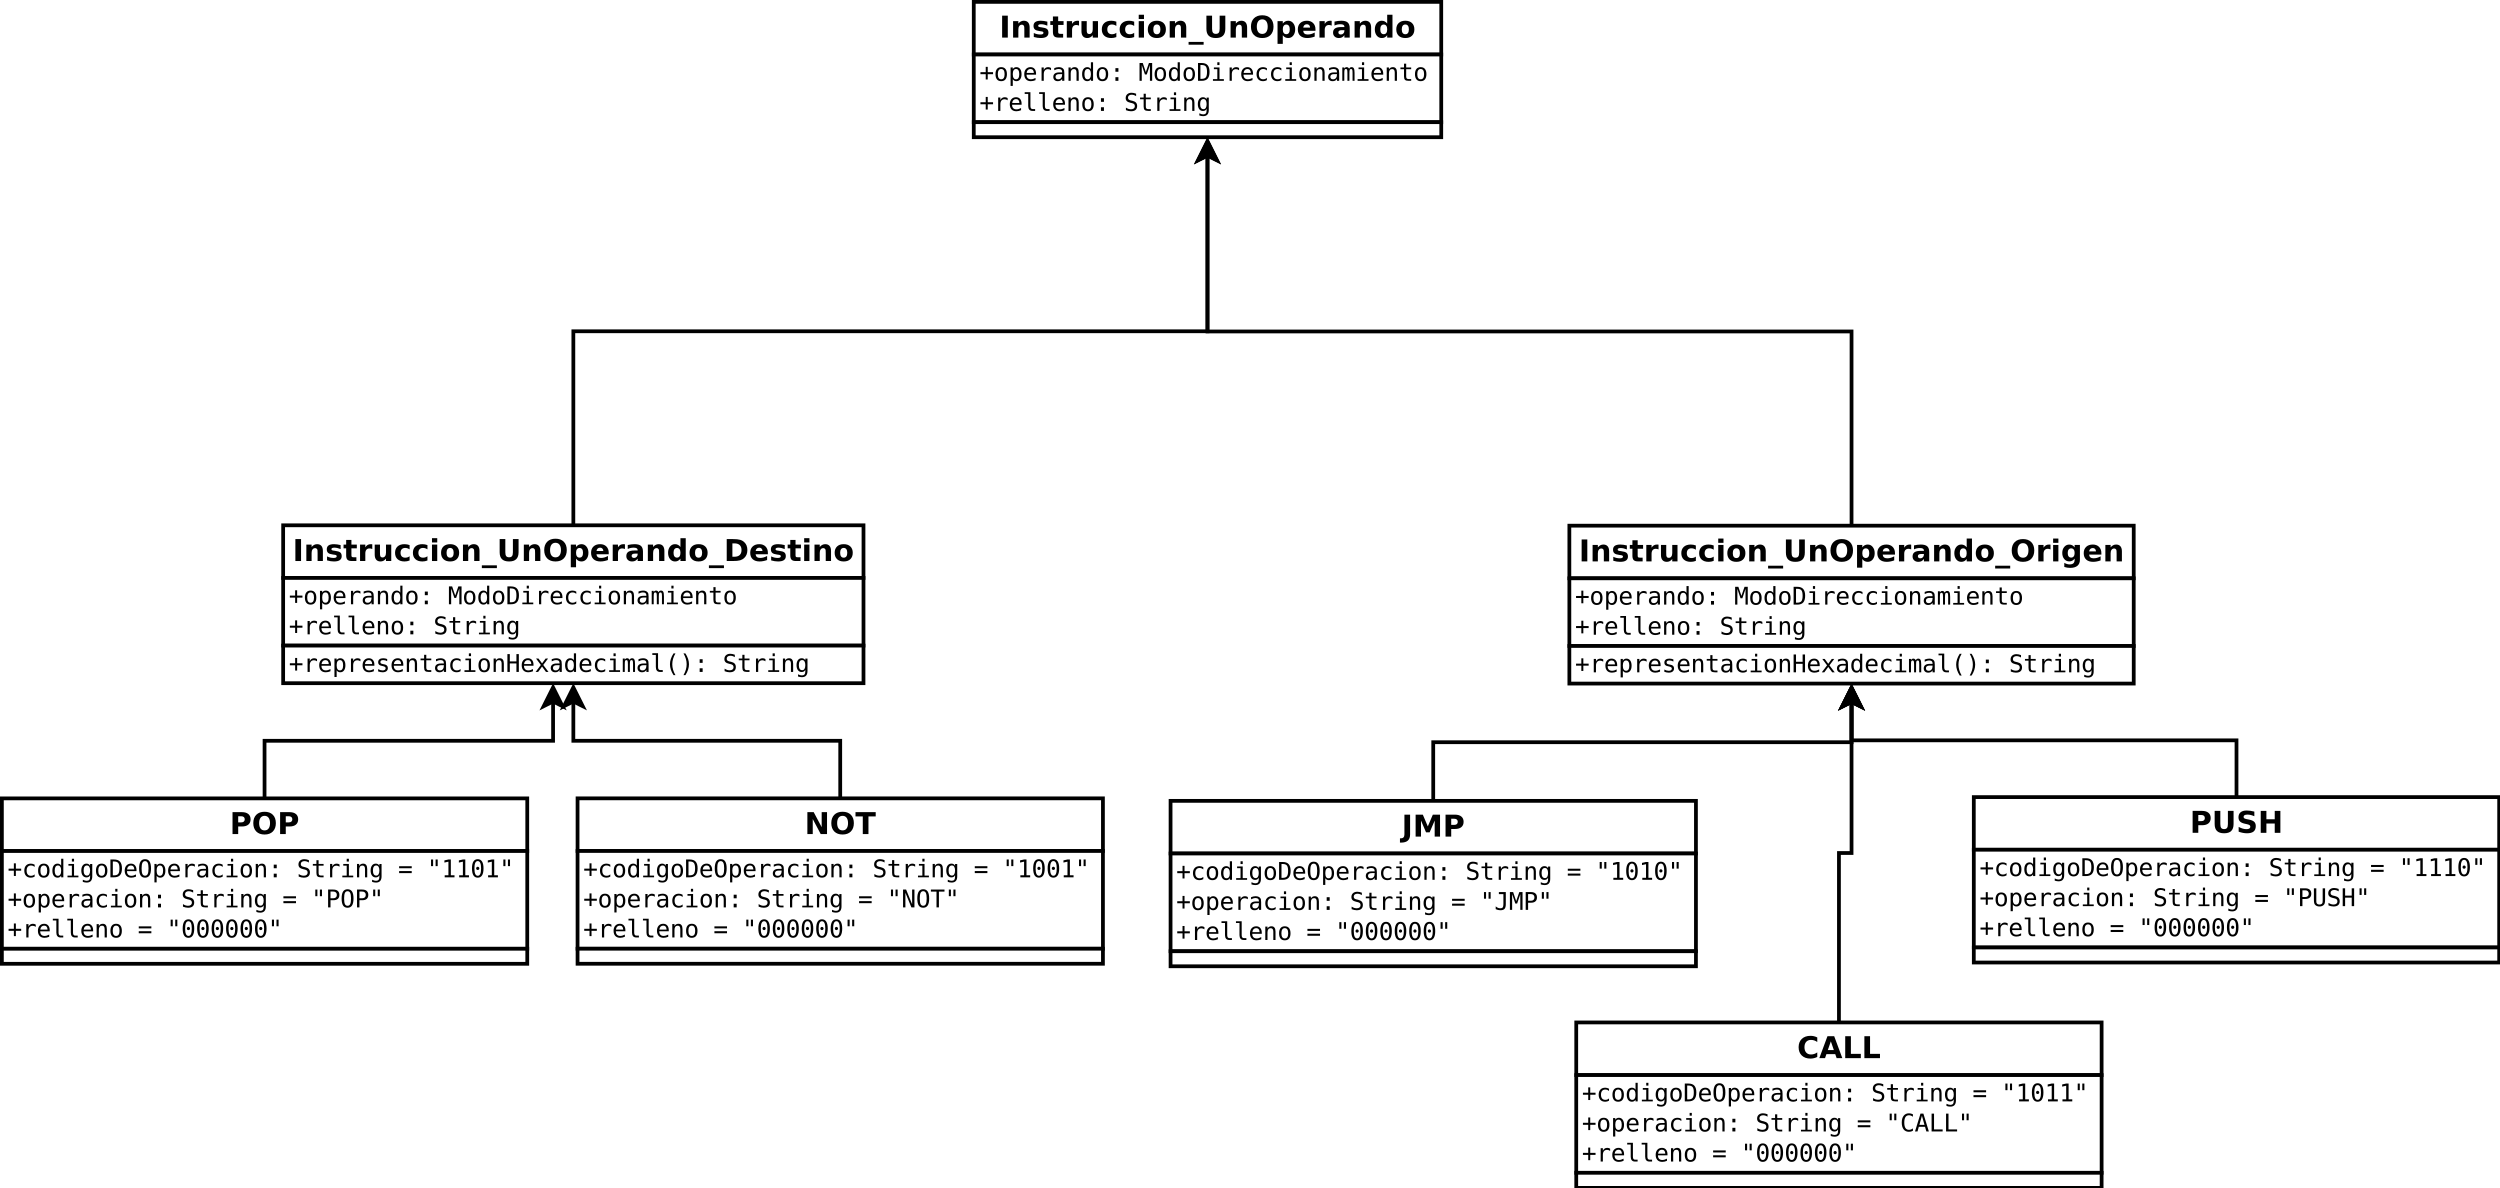 <?xml version="1.0" encoding="UTF-8"?>
<svg xmlns="http://www.w3.org/2000/svg" xmlns:xlink="http://www.w3.org/1999/xlink" width="1330pt" height="632pt" viewBox="0 0 1330 632" version="1.1">
<defs>
<g>
<symbol overflow="visible" id="glyph0-0">
<path style="stroke:none;" d="M 0.797 2.828 L 0.797 -11.281 L 8.797 -11.281 L 8.797 2.828 Z M 1.703 1.938 L 7.906 1.938 L 7.906 -10.391 L 1.703 -10.391 Z "/>
</symbol>
<symbol overflow="visible" id="glyph0-1">
<path style="stroke:none;" d="M 1.469 -11.672 L 4.484 -11.672 L 4.484 0 L 1.469 0 Z "/>
</symbol>
<symbol overflow="visible" id="glyph0-2">
<path style="stroke:none;" d="M 10.141 -5.328 L 10.141 0 L 7.328 0 L 7.328 -4.078 C 7.328 -4.836 7.309 -5.359 7.281 -5.641 C 7.25 -5.93 7.191 -6.145 7.109 -6.281 C 6.992 -6.457 6.84 -6.598 6.656 -6.703 C 6.469 -6.805 6.254 -6.859 6.016 -6.859 C 5.43 -6.859 4.973 -6.629 4.641 -6.172 C 4.305 -5.723 4.141 -5.102 4.141 -4.312 L 4.141 0 L 1.344 0 L 1.344 -8.75 L 4.141 -8.75 L 4.141 -7.469 C 4.566 -7.977 5.016 -8.352 5.484 -8.594 C 5.961 -8.84 6.488 -8.969 7.062 -8.969 C 8.07 -8.969 8.836 -8.652 9.359 -8.031 C 9.879 -7.414 10.141 -6.512 10.141 -5.328 Z "/>
</symbol>
<symbol overflow="visible" id="glyph0-3">
<path style="stroke:none;" d="M 8.188 -8.484 L 8.188 -6.359 C 7.582 -6.605 6.996 -6.797 6.438 -6.922 C 5.883 -7.043 5.363 -7.109 4.875 -7.109 C 4.344 -7.109 3.945 -7.039 3.688 -6.906 C 3.426 -6.77 3.297 -6.566 3.297 -6.297 C 3.297 -6.066 3.395 -5.887 3.594 -5.766 C 3.789 -5.648 4.141 -5.566 4.641 -5.516 L 5.141 -5.438 C 6.566 -5.258 7.523 -4.961 8.016 -4.547 C 8.512 -4.129 8.766 -3.473 8.766 -2.578 C 8.766 -1.648 8.418 -0.945 7.734 -0.469 C 7.047 0 6.02 0.234 4.656 0.234 C 4.082 0.234 3.48 0.184 2.859 0.094 C 2.242 0 1.613 -0.141 0.969 -0.328 L 0.969 -2.453 C 1.52 -2.18 2.086 -1.977 2.672 -1.844 C 3.262 -1.707 3.863 -1.641 4.469 -1.641 C 5.008 -1.641 5.414 -1.711 5.688 -1.859 C 5.965 -2.012 6.109 -2.238 6.109 -2.531 C 6.109 -2.777 6.012 -2.969 5.828 -3.094 C 5.641 -3.215 5.258 -3.312 4.688 -3.375 L 4.203 -3.438 C 2.953 -3.59 2.074 -3.879 1.578 -4.297 C 1.078 -4.723 0.828 -5.367 0.828 -6.234 C 0.828 -7.16 1.145 -7.848 1.781 -8.297 C 2.414 -8.742 3.391 -8.969 4.703 -8.969 C 5.223 -8.969 5.766 -8.926 6.328 -8.844 C 6.898 -8.77 7.52 -8.648 8.188 -8.484 Z "/>
</symbol>
<symbol overflow="visible" id="glyph0-4">
<path style="stroke:none;" d="M 4.406 -11.234 L 4.406 -8.75 L 7.281 -8.75 L 7.281 -6.75 L 4.406 -6.75 L 4.406 -3.047 C 4.406 -2.641 4.484 -2.363 4.641 -2.219 C 4.805 -2.07 5.129 -2 5.609 -2 L 7.047 -2 L 7.047 0 L 4.641 0 C 3.535 0 2.754 -0.227 2.297 -0.688 C 1.836 -1.152 1.609 -1.941 1.609 -3.047 L 1.609 -6.75 L 0.219 -6.75 L 0.219 -8.75 L 1.609 -8.75 L 1.609 -11.234 Z "/>
</symbol>
<symbol overflow="visible" id="glyph0-5">
<path style="stroke:none;" d="M 7.844 -6.375 C 7.602 -6.488 7.355 -6.57 7.109 -6.625 C 6.867 -6.676 6.629 -6.703 6.391 -6.703 C 5.672 -6.703 5.113 -6.473 4.719 -6.016 C 4.332 -5.555 4.141 -4.895 4.141 -4.031 L 4.141 0 L 1.344 0 L 1.344 -8.75 L 4.141 -8.75 L 4.141 -7.312 C 4.504 -7.883 4.914 -8.301 5.375 -8.562 C 5.84 -8.832 6.406 -8.969 7.062 -8.969 C 7.152 -8.969 7.254 -8.961 7.359 -8.953 C 7.473 -8.941 7.633 -8.926 7.844 -8.906 Z "/>
</symbol>
<symbol overflow="visible" id="glyph0-6">
<path style="stroke:none;" d="M 1.25 -3.406 L 1.25 -8.75 L 4.062 -8.75 L 4.062 -7.875 C 4.062 -7.406 4.055 -6.809 4.047 -6.094 C 4.047 -5.375 4.047 -4.895 4.047 -4.656 C 4.047 -3.957 4.062 -3.449 4.094 -3.141 C 4.133 -2.828 4.203 -2.602 4.297 -2.469 C 4.41 -2.281 4.555 -2.133 4.734 -2.031 C 4.918 -1.938 5.133 -1.891 5.375 -1.891 C 5.957 -1.891 6.414 -2.113 6.75 -2.562 C 7.082 -3.008 7.25 -3.633 7.25 -4.438 L 7.25 -8.75 L 10.047 -8.75 L 10.047 0 L 7.25 0 L 7.25 -1.266 C 6.832 -0.754 6.383 -0.371 5.906 -0.125 C 5.438 0.113 4.918 0.234 4.359 0.234 C 3.348 0.234 2.574 -0.078 2.047 -0.703 C 1.516 -1.324 1.25 -2.227 1.25 -3.406 Z "/>
</symbol>
<symbol overflow="visible" id="glyph0-7">
<path style="stroke:none;" d="M 8.422 -8.484 L 8.422 -6.203 C 8.035 -6.461 7.648 -6.656 7.266 -6.781 C 6.891 -6.902 6.492 -6.969 6.078 -6.969 C 5.297 -6.969 4.684 -6.738 4.25 -6.281 C 3.82 -5.82 3.609 -5.184 3.609 -4.375 C 3.609 -3.551 3.82 -2.91 4.25 -2.453 C 4.684 -2.004 5.297 -1.781 6.078 -1.781 C 6.512 -1.781 6.93 -1.844 7.328 -1.969 C 7.723 -2.102 8.086 -2.297 8.422 -2.547 L 8.422 -0.266 C 7.984 -0.098 7.535 0.023 7.078 0.109 C 6.629 0.191 6.18 0.234 5.734 0.234 C 4.148 0.234 2.91 -0.172 2.016 -0.984 C 1.129 -1.793 0.688 -2.926 0.688 -4.375 C 0.688 -5.809 1.129 -6.938 2.016 -7.75 C 2.91 -8.559 4.148 -8.969 5.734 -8.969 C 6.191 -8.969 6.641 -8.926 7.078 -8.844 C 7.523 -8.758 7.973 -8.637 8.422 -8.484 Z "/>
</symbol>
<symbol overflow="visible" id="glyph0-8">
<path style="stroke:none;" d="M 1.344 -8.75 L 4.141 -8.75 L 4.141 0 L 1.344 0 Z M 1.344 -12.156 L 4.141 -12.156 L 4.141 -9.875 L 1.344 -9.875 Z "/>
</symbol>
<symbol overflow="visible" id="glyph0-9">
<path style="stroke:none;" d="M 5.516 -6.969 C 4.891 -6.969 4.414 -6.742 4.094 -6.297 C 3.77 -5.848 3.609 -5.207 3.609 -4.375 C 3.609 -3.531 3.77 -2.883 4.094 -2.438 C 4.414 -2 4.891 -1.781 5.516 -1.781 C 6.117 -1.781 6.582 -2 6.906 -2.438 C 7.227 -2.883 7.391 -3.531 7.391 -4.375 C 7.391 -5.207 7.227 -5.848 6.906 -6.297 C 6.582 -6.742 6.117 -6.969 5.516 -6.969 Z M 5.516 -8.969 C 7.012 -8.969 8.188 -8.559 9.031 -7.75 C 9.883 -6.938 10.312 -5.809 10.312 -4.375 C 10.312 -2.938 9.883 -1.805 9.031 -0.984 C 8.188 -0.172 7.012 0.234 5.516 0.234 C 4.004 0.234 2.82 -0.172 1.969 -0.984 C 1.113 -1.805 0.688 -2.938 0.688 -4.375 C 0.688 -5.809 1.113 -6.938 1.969 -7.75 C 2.82 -8.559 4.004 -8.969 5.516 -8.969 Z "/>
</symbol>
<symbol overflow="visible" id="glyph0-10">
<path style="stroke:none;" d="M 8 2.297 L 8 3.781 L 0 3.781 L 0 2.297 Z "/>
</symbol>
<symbol overflow="visible" id="glyph0-11">
<path style="stroke:none;" d="M 1.469 -11.672 L 4.484 -11.672 L 4.484 -4.672 C 4.484 -3.711 4.641 -3.023 4.953 -2.609 C 5.262 -2.191 5.781 -1.984 6.5 -1.984 C 7.215 -1.984 7.734 -2.191 8.047 -2.609 C 8.355 -3.023 8.516 -3.711 8.516 -4.672 L 8.516 -11.672 L 11.531 -11.672 L 11.531 -4.672 C 11.531 -3.023 11.113 -1.793 10.281 -0.984 C 9.457 -0.172 8.195 0.234 6.5 0.234 C 4.801 0.234 3.535 -0.172 2.703 -0.984 C 1.879 -1.793 1.469 -3.023 1.469 -4.672 Z "/>
</symbol>
<symbol overflow="visible" id="glyph0-12">
<path style="stroke:none;" d="M 6.797 -9.703 C 5.879 -9.703 5.164 -9.363 4.656 -8.688 C 4.156 -8.008 3.906 -7.055 3.906 -5.828 C 3.906 -4.598 4.156 -3.645 4.656 -2.969 C 5.164 -2.289 5.879 -1.953 6.797 -1.953 C 7.723 -1.953 8.438 -2.289 8.938 -2.969 C 9.445 -3.645 9.703 -4.598 9.703 -5.828 C 9.703 -7.055 9.445 -8.008 8.938 -8.688 C 8.438 -9.363 7.723 -9.703 6.797 -9.703 Z M 6.797 -11.875 C 8.668 -11.875 10.141 -11.336 11.203 -10.266 C 12.262 -9.191 12.797 -7.711 12.797 -5.828 C 12.797 -3.941 12.262 -2.457 11.203 -1.375 C 10.141 -0.301 8.668 0.234 6.797 0.234 C 4.93 0.234 3.461 -0.301 2.391 -1.375 C 1.328 -2.457 0.797 -3.941 0.797 -5.828 C 0.797 -7.711 1.328 -9.191 2.391 -10.266 C 3.461 -11.336 4.93 -11.875 6.797 -11.875 Z "/>
</symbol>
<symbol overflow="visible" id="glyph0-13">
<path style="stroke:none;" d="M 4.141 -1.266 L 4.141 3.328 L 1.344 3.328 L 1.344 -8.75 L 4.141 -8.75 L 4.141 -7.469 C 4.523 -7.977 4.953 -8.352 5.422 -8.594 C 5.887 -8.84 6.43 -8.969 7.047 -8.969 C 8.117 -8.969 9 -8.535 9.688 -7.672 C 10.383 -6.816 10.734 -5.715 10.734 -4.375 C 10.734 -3.02 10.383 -1.91 9.688 -1.047 C 9 -0.191 8.117 0.234 7.047 0.234 C 6.43 0.234 5.887 0.113 5.422 -0.125 C 4.953 -0.371 4.523 -0.754 4.141 -1.266 Z M 6 -6.938 C 5.406 -6.938 4.945 -6.711 4.625 -6.266 C 4.301 -5.828 4.141 -5.195 4.141 -4.375 C 4.141 -3.539 4.301 -2.902 4.625 -2.469 C 4.945 -2.031 5.406 -1.812 6 -1.812 C 6.602 -1.812 7.062 -2.031 7.375 -2.469 C 7.684 -2.902 7.844 -3.539 7.844 -4.375 C 7.844 -5.207 7.684 -5.844 7.375 -6.281 C 7.062 -6.715 6.602 -6.938 6 -6.938 Z "/>
</symbol>
<symbol overflow="visible" id="glyph0-14">
<path style="stroke:none;" d="M 10.078 -4.406 L 10.078 -3.609 L 3.547 -3.609 C 3.605 -2.953 3.844 -2.457 4.25 -2.125 C 4.652 -1.801 5.223 -1.641 5.953 -1.641 C 6.543 -1.641 7.148 -1.723 7.766 -1.891 C 8.379 -2.066 9.016 -2.332 9.672 -2.688 L 9.672 -0.531 C 9.004 -0.281 8.336 -0.09 7.672 0.031 C 7.016 0.164 6.355 0.234 5.703 0.234 C 4.117 0.234 2.883 -0.164 2 -0.969 C 1.125 -1.777 0.688 -2.914 0.688 -4.375 C 0.688 -5.801 1.117 -6.922 1.984 -7.734 C 2.848 -8.555 4.035 -8.969 5.547 -8.969 C 6.918 -8.969 8.02 -8.551 8.844 -7.719 C 9.664 -6.895 10.078 -5.789 10.078 -4.406 Z M 7.203 -5.328 C 7.203 -5.855 7.043 -6.285 6.734 -6.609 C 6.43 -6.941 6.027 -7.109 5.531 -7.109 C 4.988 -7.109 4.543 -6.949 4.203 -6.641 C 3.867 -6.336 3.66 -5.898 3.578 -5.328 Z "/>
</symbol>
<symbol overflow="visible" id="glyph0-15">
<path style="stroke:none;" d="M 5.266 -3.938 C 4.68 -3.938 4.242 -3.836 3.953 -3.641 C 3.66 -3.441 3.516 -3.148 3.516 -2.766 C 3.516 -2.41 3.629 -2.133 3.859 -1.938 C 4.098 -1.738 4.43 -1.641 4.859 -1.641 C 5.379 -1.641 5.816 -1.828 6.172 -2.203 C 6.535 -2.574 6.719 -3.051 6.719 -3.625 L 6.719 -3.938 Z M 9.547 -5 L 9.547 0 L 6.719 0 L 6.719 -1.297 C 6.344 -0.766 5.918 -0.371 5.453 -0.125 C 4.984 0.113 4.414 0.234 3.75 0.234 C 2.844 0.234 2.102 -0.031 1.531 -0.562 C 0.969 -1.09 0.688 -1.781 0.688 -2.625 C 0.688 -3.652 1.039 -4.41 1.75 -4.891 C 2.457 -5.367 3.566 -5.609 5.078 -5.609 L 6.719 -5.609 L 6.719 -5.828 C 6.719 -6.262 6.539 -6.586 6.188 -6.797 C 5.844 -7.004 5.301 -7.109 4.562 -7.109 C 3.969 -7.109 3.41 -7.043 2.891 -6.922 C 2.379 -6.805 1.898 -6.629 1.453 -6.391 L 1.453 -8.516 C 2.055 -8.66 2.66 -8.77 3.266 -8.844 C 3.867 -8.926 4.473 -8.969 5.078 -8.969 C 6.648 -8.969 7.785 -8.652 8.484 -8.031 C 9.191 -7.406 9.547 -6.395 9.547 -5 Z "/>
</symbol>
<symbol overflow="visible" id="glyph0-16">
<path style="stroke:none;" d="M 7.297 -7.469 L 7.297 -12.156 L 10.109 -12.156 L 10.109 0 L 7.297 0 L 7.297 -1.266 C 6.91 -0.754 6.48 -0.371 6.016 -0.125 C 5.555 0.113 5.023 0.234 4.422 0.234 C 3.336 0.234 2.445 -0.191 1.75 -1.047 C 1.062 -1.91 0.719 -3.02 0.719 -4.375 C 0.719 -5.715 1.062 -6.816 1.75 -7.672 C 2.445 -8.535 3.336 -8.969 4.422 -8.969 C 5.023 -8.969 5.555 -8.84 6.016 -8.594 C 6.48 -8.352 6.91 -7.977 7.297 -7.469 Z M 5.453 -1.812 C 6.055 -1.812 6.516 -2.031 6.828 -2.469 C 7.137 -2.902 7.297 -3.539 7.297 -4.375 C 7.297 -5.207 7.137 -5.844 6.828 -6.281 C 6.516 -6.715 6.055 -6.938 5.453 -6.938 C 4.859 -6.938 4.402 -6.715 4.094 -6.281 C 3.781 -5.844 3.625 -5.207 3.625 -4.375 C 3.625 -3.539 3.781 -2.902 4.094 -2.469 C 4.402 -2.031 4.859 -1.812 5.453 -1.812 Z "/>
</symbol>
<symbol overflow="visible" id="glyph0-17">
<path style="stroke:none;" d="M 7.297 -1.484 C 6.91 -0.973 6.48 -0.598 6.016 -0.359 C 5.555 -0.117 5.023 0 4.422 0 C 3.348 0 2.461 -0.422 1.766 -1.266 C 1.066 -2.105 0.719 -3.18 0.719 -4.484 C 0.719 -5.785 1.066 -6.852 1.766 -7.688 C 2.461 -8.527 3.348 -8.953 4.422 -8.953 C 5.023 -8.953 5.555 -8.832 6.016 -8.594 C 6.48 -8.352 6.91 -7.973 7.297 -7.453 L 7.297 -8.75 L 10.109 -8.75 L 10.109 -0.891 C 10.109 0.523 9.664 1.602 8.781 2.344 C 7.895 3.082 6.605 3.453 4.922 3.453 C 4.367 3.453 3.836 3.41 3.328 3.328 C 2.816 3.242 2.305 3.117 1.797 2.953 L 1.797 0.766 C 2.285 1.043 2.766 1.254 3.234 1.391 C 3.699 1.535 4.172 1.609 4.641 1.609 C 5.555 1.609 6.227 1.402 6.656 1 C 7.082 0.602 7.297 -0.023 7.297 -0.891 Z M 5.453 -6.938 C 4.879 -6.938 4.43 -6.723 4.109 -6.297 C 3.785 -5.867 3.625 -5.262 3.625 -4.484 C 3.625 -3.68 3.781 -3.07 4.094 -2.656 C 4.402 -2.238 4.859 -2.031 5.453 -2.031 C 6.035 -2.031 6.488 -2.242 6.812 -2.672 C 7.133 -3.098 7.297 -3.703 7.297 -4.484 C 7.297 -5.262 7.133 -5.867 6.812 -6.297 C 6.488 -6.723 6.035 -6.938 5.453 -6.938 Z "/>
</symbol>
<symbol overflow="visible" id="glyph0-18">
<path style="stroke:none;" d="M 4.484 -9.391 L 4.484 -2.281 L 5.562 -2.281 C 6.789 -2.281 7.727 -2.582 8.375 -3.188 C 9.02 -3.801 9.344 -4.688 9.344 -5.844 C 9.344 -6.996 9.02 -7.879 8.375 -8.484 C 7.727 -9.086 6.789 -9.391 5.562 -9.391 Z M 1.469 -11.672 L 4.641 -11.672 C 6.41 -11.672 7.727 -11.539 8.594 -11.281 C 9.465 -11.031 10.211 -10.602 10.828 -10 C 11.379 -9.477 11.785 -8.871 12.047 -8.188 C 12.316 -7.5 12.453 -6.715 12.453 -5.844 C 12.453 -4.969 12.316 -4.18 12.047 -3.484 C 11.785 -2.797 11.379 -2.191 10.828 -1.672 C 10.203 -1.066 9.449 -0.633 8.578 -0.375 C 7.703 -0.125 6.387 0 4.641 0 L 1.469 0 Z "/>
</symbol>
<symbol overflow="visible" id="glyph0-19">
<path style="stroke:none;" d="M 10.719 -0.641 C 10.164 -0.359 9.586 -0.145 8.984 0 C 8.391 0.152 7.77 0.234 7.125 0.234 C 5.176 0.234 3.633 -0.305 2.5 -1.391 C 1.363 -2.48 0.797 -3.961 0.797 -5.828 C 0.797 -7.691 1.363 -9.164 2.5 -10.25 C 3.633 -11.332 5.176 -11.875 7.125 -11.875 C 7.77 -11.875 8.391 -11.801 8.984 -11.656 C 9.586 -11.508 10.164 -11.293 10.719 -11.016 L 10.719 -8.594 C 10.164 -8.977 9.617 -9.258 9.078 -9.438 C 8.535 -9.613 7.961 -9.703 7.359 -9.703 C 6.285 -9.703 5.441 -9.355 4.828 -8.672 C 4.211 -7.984 3.906 -7.035 3.906 -5.828 C 3.906 -4.617 4.211 -3.668 4.828 -2.984 C 5.441 -2.297 6.285 -1.953 7.359 -1.953 C 7.961 -1.953 8.535 -2.039 9.078 -2.219 C 9.617 -2.395 10.164 -2.676 10.719 -3.062 Z "/>
</symbol>
<symbol overflow="visible" id="glyph0-20">
<path style="stroke:none;" d="M 8.547 -2.125 L 3.844 -2.125 L 3.109 0 L 0.078 0 L 4.406 -11.672 L 7.984 -11.672 L 12.312 0 L 9.281 0 Z M 4.594 -4.297 L 7.797 -4.297 L 6.203 -8.938 Z "/>
</symbol>
<symbol overflow="visible" id="glyph0-21">
<path style="stroke:none;" d="M 1.469 -11.672 L 4.484 -11.672 L 4.484 -2.281 L 9.766 -2.281 L 9.766 0 L 1.469 0 Z "/>
</symbol>
<symbol overflow="visible" id="glyph0-22">
<path style="stroke:none;" d="M 1.469 -11.672 L 6.469 -11.672 C 7.945 -11.672 9.082 -11.336 9.875 -10.672 C 10.676 -10.016 11.078 -9.074 11.078 -7.859 C 11.078 -6.641 10.676 -5.695 9.875 -5.031 C 9.082 -4.375 7.945 -4.047 6.469 -4.047 L 4.484 -4.047 L 4.484 0 L 1.469 0 Z M 4.484 -9.484 L 4.484 -6.234 L 6.141 -6.234 C 6.723 -6.234 7.172 -6.375 7.484 -6.656 C 7.805 -6.934 7.969 -7.336 7.969 -7.859 C 7.969 -8.379 7.805 -8.781 7.484 -9.062 C 7.172 -9.34 6.723 -9.484 6.141 -9.484 Z "/>
</symbol>
<symbol overflow="visible" id="glyph0-23">
<path style="stroke:none;" d="M 9.594 -11.297 L 9.594 -8.828 C 8.945 -9.117 8.316 -9.336 7.703 -9.484 C 7.098 -9.629 6.523 -9.703 5.984 -9.703 C 5.266 -9.703 4.73 -9.602 4.391 -9.406 C 4.047 -9.207 3.875 -8.898 3.875 -8.484 C 3.875 -8.172 3.988 -7.926 4.219 -7.75 C 4.457 -7.57 4.879 -7.418 5.484 -7.297 L 6.766 -7.047 C 8.066 -6.785 8.988 -6.387 9.531 -5.859 C 10.082 -5.328 10.359 -4.57 10.359 -3.594 C 10.359 -2.301 9.973 -1.336 9.203 -0.703 C 8.441 -0.078 7.277 0.234 5.719 0.234 C 4.977 0.234 4.23 0.16 3.484 0.016 C 2.742 -0.129 1.996 -0.336 1.25 -0.609 L 1.25 -3.156 C 1.996 -2.758 2.719 -2.457 3.406 -2.25 C 4.102 -2.051 4.773 -1.953 5.422 -1.953 C 6.074 -1.953 6.578 -2.062 6.922 -2.281 C 7.273 -2.496 7.453 -2.812 7.453 -3.219 C 7.453 -3.582 7.332 -3.863 7.094 -4.062 C 6.863 -4.258 6.395 -4.438 5.688 -4.594 L 4.516 -4.859 C 3.348 -5.105 2.492 -5.504 1.953 -6.047 C 1.422 -6.598 1.156 -7.336 1.156 -8.266 C 1.156 -9.418 1.531 -10.312 2.281 -10.938 C 3.027 -11.559 4.109 -11.875 5.516 -11.875 C 6.148 -11.875 6.805 -11.824 7.484 -11.734 C 8.16 -11.641 8.863 -11.492 9.594 -11.297 Z "/>
</symbol>
<symbol overflow="visible" id="glyph0-24">
<path style="stroke:none;" d="M 1.469 -11.672 L 4.484 -11.672 L 4.484 -7.219 L 8.922 -7.219 L 8.922 -11.672 L 11.922 -11.672 L 11.922 0 L 8.922 0 L 8.922 -4.953 L 4.484 -4.953 L 4.484 0 L 1.469 0 Z "/>
</symbol>
<symbol overflow="visible" id="glyph0-25">
<path style="stroke:none;" d="M 1.469 -11.672 L 4.484 -11.672 L 4.484 -1.141 C 4.484 0.316 4.086 1.406 3.297 2.125 C 2.504 2.84 1.305 3.203 -0.297 3.203 L -0.906 3.203 L -0.906 0.938 L -0.438 0.938 C 0.195 0.938 0.672 0.758 0.984 0.406 C 1.305 0.051 1.469 -0.461 1.469 -1.141 Z "/>
</symbol>
<symbol overflow="visible" id="glyph0-26">
<path style="stroke:none;" d="M 1.469 -11.672 L 5.297 -11.672 L 7.953 -5.422 L 10.625 -11.672 L 14.453 -11.672 L 14.453 0 L 11.609 0 L 11.609 -8.531 L 8.922 -2.25 L 7.016 -2.25 L 4.328 -8.531 L 4.328 0 L 1.469 0 Z "/>
</symbol>
<symbol overflow="visible" id="glyph0-27">
<path style="stroke:none;" d="M 1.469 -11.672 L 4.828 -11.672 L 9.078 -3.672 L 9.078 -11.672 L 11.922 -11.672 L 11.922 0 L 8.562 0 L 4.328 -8 L 4.328 0 L 1.469 0 Z "/>
</symbol>
<symbol overflow="visible" id="glyph0-28">
<path style="stroke:none;" d="M 0.078 -11.672 L 10.828 -11.672 L 10.828 -9.391 L 6.969 -9.391 L 6.969 0 L 3.953 0 L 3.953 -9.391 L 0.078 -9.391 Z "/>
</symbol>
<symbol overflow="visible" id="glyph1-0">
<path style="stroke:none;" d="M 0.656 2.297 L 0.656 -9.172 L 7.156 -9.172 L 7.156 2.297 Z M 1.391 1.578 L 6.438 1.578 L 6.438 -8.438 L 1.391 -8.438 Z "/>
</symbol>
<symbol overflow="visible" id="glyph1-1">
<path style="stroke:none;" d="M 4.438 -7.438 L 4.438 -4.609 L 7.266 -4.609 L 7.266 -3.531 L 4.438 -3.531 L 4.438 -0.719 L 3.375 -0.719 L 3.375 -3.531 L 0.562 -3.531 L 0.562 -4.609 L 3.375 -4.609 L 3.375 -7.438 Z "/>
</symbol>
<symbol overflow="visible" id="glyph1-2">
<path style="stroke:none;" d="M 3.906 -6.297 C 3.312 -6.297 2.863 -6.059 2.562 -5.594 C 2.258 -5.133 2.109 -4.449 2.109 -3.547 C 2.109 -2.648 2.258 -1.965 2.562 -1.5 C 2.863 -1.039 3.312 -0.812 3.906 -0.812 C 4.508 -0.812 4.961 -1.039 5.266 -1.5 C 5.566 -1.965 5.719 -2.648 5.719 -3.547 C 5.719 -4.449 5.566 -5.133 5.266 -5.594 C 4.961 -6.059 4.508 -6.297 3.906 -6.297 Z M 3.906 -7.281 C 4.895 -7.281 5.648 -6.957 6.172 -6.312 C 6.691 -5.676 6.953 -4.754 6.953 -3.547 C 6.953 -2.336 6.691 -1.41 6.172 -0.766 C 5.648 -0.129 4.895 0.188 3.906 0.188 C 2.926 0.188 2.176 -0.129 1.656 -0.766 C 1.133 -1.41 0.875 -2.336 0.875 -3.547 C 0.875 -4.754 1.133 -5.676 1.656 -6.312 C 2.176 -6.957 2.926 -7.281 3.906 -7.281 Z "/>
</symbol>
<symbol overflow="visible" id="glyph1-3">
<path style="stroke:none;" d="M 2.375 -0.891 L 2.375 2.703 L 1.203 2.703 L 1.203 -7.109 L 2.375 -7.109 L 2.375 -6.203 C 2.57 -6.555 2.832 -6.82 3.156 -7 C 3.477 -7.184 3.852 -7.281 4.281 -7.281 C 5.133 -7.281 5.805 -6.945 6.297 -6.281 C 6.785 -5.613 7.031 -4.691 7.031 -3.516 C 7.031 -2.367 6.785 -1.461 6.297 -0.797 C 5.805 -0.141 5.133 0.188 4.281 0.188 C 3.844 0.188 3.461 0.09 3.141 -0.094 C 2.816 -0.277 2.559 -0.547 2.375 -0.891 Z M 5.812 -3.547 C 5.812 -4.449 5.664 -5.133 5.375 -5.594 C 5.094 -6.059 4.668 -6.297 4.109 -6.297 C 3.535 -6.297 3.102 -6.059 2.812 -5.594 C 2.52 -5.133 2.375 -4.449 2.375 -3.547 C 2.375 -2.648 2.52 -1.965 2.812 -1.5 C 3.102 -1.039 3.535 -0.812 4.109 -0.812 C 4.668 -0.812 5.094 -1.039 5.375 -1.5 C 5.664 -1.957 5.812 -2.641 5.812 -3.547 Z "/>
</symbol>
<symbol overflow="visible" id="glyph1-4">
<path style="stroke:none;" d="M 7.062 -3.844 L 7.062 -3.281 L 2 -3.281 L 2 -3.234 C 2 -2.461 2.203 -1.863 2.609 -1.438 C 3.012 -1.02 3.582 -0.812 4.312 -0.812 C 4.684 -0.812 5.078 -0.867 5.484 -0.984 C 5.887 -1.098 6.32 -1.281 6.781 -1.531 L 6.781 -0.359 C 6.344 -0.18 5.914 -0.043 5.5 0.047 C 5.082 0.137 4.68 0.188 4.297 0.188 C 3.191 0.188 2.324 -0.141 1.703 -0.797 C 1.086 -1.461 0.781 -2.379 0.781 -3.547 C 0.781 -4.68 1.082 -5.586 1.688 -6.266 C 2.301 -6.941 3.113 -7.281 4.125 -7.281 C 5.027 -7.281 5.742 -6.973 6.266 -6.359 C 6.793 -5.742 7.062 -4.902 7.062 -3.844 Z M 5.891 -4.188 C 5.867 -4.871 5.699 -5.395 5.391 -5.75 C 5.086 -6.113 4.648 -6.297 4.078 -6.297 C 3.516 -6.297 3.051 -6.105 2.688 -5.734 C 2.32 -5.359 2.105 -4.84 2.047 -4.188 Z "/>
</symbol>
<symbol overflow="visible" id="glyph1-5">
<path style="stroke:none;" d="M 7.328 -5.641 C 7.078 -5.836 6.82 -5.977 6.562 -6.062 C 6.312 -6.152 6.027 -6.203 5.719 -6.203 C 4.988 -6.203 4.43 -5.973 4.047 -5.516 C 3.66 -5.055 3.469 -4.395 3.469 -3.531 L 3.469 0 L 2.297 0 L 2.297 -7.109 L 3.469 -7.109 L 3.469 -5.719 C 3.664 -6.215 3.969 -6.602 4.375 -6.875 C 4.777 -7.145 5.258 -7.281 5.812 -7.281 C 6.09 -7.281 6.359 -7.242 6.609 -7.172 C 6.855 -7.098 7.098 -6.988 7.328 -6.844 Z "/>
</symbol>
<symbol overflow="visible" id="glyph1-6">
<path style="stroke:none;" d="M 4.453 -3.578 L 4.062 -3.578 C 3.383 -3.578 2.871 -3.457 2.531 -3.219 C 2.188 -2.977 2.016 -2.617 2.016 -2.141 C 2.016 -1.711 2.141 -1.379 2.391 -1.141 C 2.648 -0.91 3.008 -0.797 3.469 -0.797 C 4.113 -0.797 4.617 -1.02 4.984 -1.469 C 5.355 -1.914 5.547 -2.531 5.547 -3.312 L 5.547 -3.578 Z M 6.719 -4.062 L 6.719 0 L 5.547 0 L 5.547 -1.047 C 5.297 -0.629 4.977 -0.316 4.594 -0.109 C 4.219 0.086 3.758 0.188 3.219 0.188 C 2.5 0.188 1.918 -0.016 1.484 -0.422 C 1.055 -0.836 0.844 -1.383 0.844 -2.062 C 0.844 -2.852 1.109 -3.453 1.641 -3.859 C 2.168 -4.273 2.953 -4.484 3.984 -4.484 L 5.547 -4.484 L 5.547 -4.672 C 5.547 -5.23 5.398 -5.645 5.109 -5.906 C 4.828 -6.164 4.379 -6.297 3.766 -6.297 C 3.359 -6.297 2.949 -6.238 2.547 -6.125 C 2.141 -6.008 1.742 -5.84 1.359 -5.625 L 1.359 -6.781 C 1.793 -6.945 2.211 -7.07 2.609 -7.156 C 3.004 -7.238 3.391 -7.281 3.766 -7.281 C 4.348 -7.281 4.848 -7.191 5.266 -7.016 C 5.68 -6.848 6.02 -6.586 6.281 -6.234 C 6.434 -6.023 6.547 -5.762 6.609 -5.453 C 6.68 -5.141 6.719 -4.676 6.719 -4.062 Z "/>
</symbol>
<symbol overflow="visible" id="glyph1-7">
<path style="stroke:none;" d="M 6.672 -4.406 L 6.672 0 L 5.5 0 L 5.5 -4.406 C 5.5 -5.039 5.383 -5.508 5.156 -5.812 C 4.938 -6.113 4.586 -6.266 4.109 -6.266 C 3.555 -6.266 3.133 -6.07 2.844 -5.688 C 2.551 -5.301 2.406 -4.742 2.406 -4.016 L 2.406 0 L 1.234 0 L 1.234 -7.109 L 2.406 -7.109 L 2.406 -6.047 C 2.613 -6.449 2.895 -6.758 3.25 -6.969 C 3.602 -7.176 4.023 -7.281 4.516 -7.281 C 5.23 -7.281 5.77 -7.039 6.125 -6.562 C 6.488 -6.094 6.672 -5.371 6.672 -4.406 Z "/>
</symbol>
<symbol overflow="visible" id="glyph1-8">
<path style="stroke:none;" d="M 5.453 -6.203 L 5.453 -9.875 L 6.609 -9.875 L 6.609 0 L 5.453 0 L 5.453 -0.891 C 5.254 -0.547 4.992 -0.277 4.672 -0.094 C 4.348 0.09 3.973 0.188 3.547 0.188 C 2.691 0.188 2.012 -0.145 1.516 -0.812 C 1.023 -1.477 0.781 -2.398 0.781 -3.578 C 0.781 -4.73 1.023 -5.641 1.516 -6.297 C 2.012 -6.949 2.691 -7.281 3.547 -7.281 C 3.973 -7.281 4.348 -7.184 4.672 -7 C 5.004 -6.82 5.266 -6.555 5.453 -6.203 Z M 2.016 -3.547 C 2.016 -2.641 2.156 -1.957 2.438 -1.5 C 2.727 -1.039 3.156 -0.812 3.719 -0.812 C 4.277 -0.812 4.707 -1.039 5 -1.5 C 5.301 -1.965 5.453 -2.648 5.453 -3.547 C 5.453 -4.449 5.301 -5.133 5 -5.594 C 4.707 -6.059 4.277 -6.297 3.719 -6.297 C 3.156 -6.297 2.727 -6.059 2.438 -5.594 C 2.156 -5.133 2.016 -4.449 2.016 -3.547 Z "/>
</symbol>
<symbol overflow="visible" id="glyph1-9">
<path style="stroke:none;" d="M 3.109 -6.75 L 4.703 -6.75 L 4.703 -4.828 L 3.109 -4.828 Z M 3.109 -1.938 L 4.703 -1.938 L 4.703 0 L 3.109 0 Z "/>
</symbol>
<symbol overflow="visible" id="glyph1-10">
<path style="stroke:none;" d=""/>
</symbol>
<symbol overflow="visible" id="glyph1-11">
<path style="stroke:none;" d="M 0.547 -9.484 L 2.266 -9.484 L 3.891 -4.656 L 5.547 -9.484 L 7.266 -9.484 L 7.266 0 L 6.078 0 L 6.078 -8.375 L 4.391 -3.375 L 3.422 -3.375 L 1.734 -8.375 L 1.734 0 L 0.547 0 Z "/>
</symbol>
<symbol overflow="visible" id="glyph1-12">
<path style="stroke:none;" d="M 2.766 -1.047 C 3.848 -1.047 4.602 -1.312 5.031 -1.844 C 5.457 -2.371 5.672 -3.336 5.672 -4.734 C 5.672 -6.129 5.457 -7.094 5.031 -7.625 C 4.602 -8.152 3.848 -8.422 2.766 -8.422 L 2.156 -8.422 L 2.156 -1.047 Z M 2.797 -9.484 C 4.242 -9.484 5.305 -9.098 5.984 -8.328 C 6.668 -7.555 7.016 -6.355 7.016 -4.734 C 7.016 -3.109 6.668 -1.91 5.984 -1.141 C 5.305 -0.379 4.242 0 2.797 0 L 0.875 0 L 0.875 -9.484 Z "/>
</symbol>
<symbol overflow="visible" id="glyph1-13">
<path style="stroke:none;" d="M 1.625 -7.109 L 4.609 -7.109 L 4.609 -0.906 L 6.938 -0.906 L 6.938 0 L 1.125 0 L 1.125 -0.906 L 3.453 -0.906 L 3.453 -6.203 L 1.625 -6.203 Z M 3.453 -9.875 L 4.609 -9.875 L 4.609 -8.391 L 3.453 -8.391 Z "/>
</symbol>
<symbol overflow="visible" id="glyph1-14">
<path style="stroke:none;" d="M 6.734 -0.359 C 6.422 -0.18 6.098 -0.043 5.766 0.047 C 5.43 0.137 5.09 0.188 4.75 0.188 C 3.645 0.188 2.777 -0.141 2.156 -0.797 C 1.539 -1.461 1.234 -2.379 1.234 -3.547 C 1.234 -4.711 1.539 -5.625 2.156 -6.281 C 2.777 -6.945 3.645 -7.281 4.75 -7.281 C 5.09 -7.281 5.426 -7.23 5.75 -7.141 C 6.07 -7.055 6.398 -6.918 6.734 -6.734 L 6.734 -5.516 C 6.422 -5.785 6.105 -5.984 5.797 -6.109 C 5.492 -6.23 5.145 -6.297 4.75 -6.297 C 4.02 -6.297 3.457 -6.055 3.062 -5.578 C 2.664 -5.109 2.469 -4.43 2.469 -3.547 C 2.469 -2.672 2.664 -1.992 3.062 -1.516 C 3.457 -1.047 4.02 -0.812 4.75 -0.812 C 5.152 -0.812 5.52 -0.875 5.844 -1 C 6.164 -1.121 6.461 -1.316 6.734 -1.578 Z "/>
</symbol>
<symbol overflow="visible" id="glyph1-15">
<path style="stroke:none;" d="M 4.297 -6.391 C 4.43 -6.691 4.609 -6.914 4.828 -7.062 C 5.055 -7.207 5.328 -7.281 5.641 -7.281 C 6.211 -7.281 6.613 -7.055 6.844 -6.609 C 7.082 -6.172 7.203 -5.34 7.203 -4.125 L 7.203 0 L 6.141 0 L 6.141 -4.062 C 6.141 -5.07 6.082 -5.695 5.969 -5.938 C 5.852 -6.176 5.648 -6.297 5.359 -6.297 C 5.016 -6.297 4.777 -6.164 4.656 -5.906 C 4.531 -5.645 4.469 -5.027 4.469 -4.062 L 4.469 0 L 3.406 0 L 3.406 -4.062 C 3.406 -5.082 3.34 -5.707 3.219 -5.938 C 3.102 -6.176 2.887 -6.297 2.578 -6.297 C 2.266 -6.297 2.043 -6.164 1.922 -5.906 C 1.805 -5.645 1.75 -5.027 1.75 -4.062 L 1.75 0 L 0.688 0 L 0.688 -7.109 L 1.75 -7.109 L 1.75 -6.5 C 1.895 -6.746 2.07 -6.941 2.281 -7.078 C 2.488 -7.211 2.723 -7.281 2.984 -7.281 C 3.305 -7.281 3.57 -7.207 3.781 -7.062 C 3.996 -6.914 4.172 -6.691 4.297 -6.391 Z "/>
</symbol>
<symbol overflow="visible" id="glyph1-16">
<path style="stroke:none;" d="M 3.891 -9.125 L 3.891 -7.109 L 6.547 -7.109 L 6.547 -6.203 L 3.891 -6.203 L 3.891 -2.344 C 3.891 -1.82 3.988 -1.457 4.188 -1.25 C 4.395 -1.039 4.742 -0.938 5.234 -0.938 L 6.547 -0.938 L 6.547 0 L 5.125 0 C 4.25 0 3.629 -0.172 3.266 -0.516 C 2.91 -0.867 2.734 -1.477 2.734 -2.344 L 2.734 -6.203 L 0.828 -6.203 L 0.828 -7.109 L 2.734 -7.109 L 2.734 -9.125 Z "/>
</symbol>
<symbol overflow="visible" id="glyph1-17">
<path style="stroke:none;" d="M 4.062 -2.578 C 4.062 -2.055 4.156 -1.66 4.344 -1.391 C 4.539 -1.117 4.828 -0.984 5.203 -0.984 L 6.562 -0.984 L 6.562 0 L 5.078 0 C 4.379 0 3.836 -0.223 3.453 -0.672 C 3.078 -1.117 2.891 -1.754 2.891 -2.578 L 2.891 -9.031 L 1.016 -9.031 L 1.016 -9.953 L 4.062 -9.953 Z "/>
</symbol>
<symbol overflow="visible" id="glyph1-18">
<path style="stroke:none;" d="M 6.422 -9.156 L 6.422 -7.859 C 6.035 -8.105 5.645 -8.297 5.25 -8.422 C 4.863 -8.543 4.465 -8.609 4.062 -8.609 C 3.457 -8.609 2.977 -8.465 2.625 -8.188 C 2.281 -7.906 2.109 -7.523 2.109 -7.047 C 2.109 -6.629 2.223 -6.305 2.453 -6.078 C 2.68 -5.859 3.113 -5.676 3.75 -5.531 L 4.422 -5.391 C 5.305 -5.18 5.953 -4.852 6.359 -4.406 C 6.762 -3.957 6.969 -3.352 6.969 -2.594 C 6.969 -1.688 6.684 -0.992 6.125 -0.516 C 5.57 -0.047 4.758 0.188 3.688 0.188 C 3.25 0.188 2.805 0.133 2.359 0.031 C 1.91 -0.059 1.457 -0.203 1 -0.391 L 1 -1.75 C 1.488 -1.438 1.945 -1.207 2.375 -1.062 C 2.809 -0.926 3.25 -0.859 3.688 -0.859 C 4.34 -0.859 4.848 -1.004 5.203 -1.297 C 5.566 -1.586 5.75 -1.988 5.75 -2.5 C 5.75 -2.977 5.621 -3.344 5.375 -3.594 C 5.125 -3.84 4.691 -4.035 4.078 -4.172 L 3.391 -4.328 C 2.516 -4.523 1.871 -4.82 1.469 -5.219 C 1.07 -5.621 0.875 -6.164 0.875 -6.844 C 0.875 -7.695 1.16 -8.379 1.734 -8.891 C 2.305 -9.398 3.062 -9.656 4 -9.656 C 4.363 -9.656 4.742 -9.613 5.141 -9.531 C 5.543 -9.445 5.973 -9.32 6.422 -9.156 Z "/>
</symbol>
<symbol overflow="visible" id="glyph1-19">
<path style="stroke:none;" d="M 5.453 -3.609 C 5.453 -4.48 5.305 -5.148 5.016 -5.609 C 4.734 -6.066 4.316 -6.297 3.766 -6.297 C 3.191 -6.297 2.754 -6.066 2.453 -5.609 C 2.16 -5.148 2.016 -4.48 2.016 -3.609 C 2.016 -2.734 2.164 -2.066 2.469 -1.609 C 2.77 -1.148 3.207 -0.922 3.781 -0.922 C 4.32 -0.922 4.734 -1.148 5.016 -1.609 C 5.305 -2.066 5.453 -2.734 5.453 -3.609 Z M 6.609 -0.453 C 6.609 0.605 6.355 1.414 5.859 1.969 C 5.359 2.52 4.617 2.797 3.641 2.797 C 3.316 2.797 2.977 2.762 2.625 2.703 C 2.27 2.641 1.918 2.551 1.578 2.438 L 1.578 1.281 C 1.992 1.477 2.367 1.625 2.703 1.719 C 3.043 1.809 3.359 1.859 3.641 1.859 C 4.262 1.859 4.723 1.684 5.016 1.344 C 5.305 1 5.453 0.457 5.453 -0.281 L 5.453 -1.125 C 5.266 -0.727 5.008 -0.43 4.688 -0.234 C 4.363 -0.047 3.973 0.047 3.516 0.047 C 2.68 0.047 2.012 -0.281 1.516 -0.938 C 1.023 -1.602 0.781 -2.492 0.781 -3.609 C 0.781 -4.723 1.023 -5.613 1.516 -6.281 C 2.012 -6.945 2.68 -7.281 3.516 -7.281 C 3.973 -7.281 4.359 -7.184 4.672 -7 C 4.98 -6.82 5.242 -6.539 5.453 -6.156 L 5.453 -7.078 L 6.609 -7.078 Z "/>
</symbol>
<symbol overflow="visible" id="glyph1-20">
<path style="stroke:none;" d="M 6.172 -6.859 L 6.172 -5.719 C 5.836 -5.914 5.496 -6.062 5.156 -6.156 C 4.82 -6.246 4.477 -6.297 4.125 -6.297 C 3.602 -6.297 3.211 -6.211 2.953 -6.047 C 2.691 -5.879 2.562 -5.617 2.562 -5.266 C 2.562 -4.941 2.656 -4.699 2.844 -4.547 C 3.039 -4.391 3.523 -4.238 4.297 -4.094 L 4.781 -4 C 5.352 -3.895 5.785 -3.676 6.078 -3.344 C 6.379 -3.008 6.531 -2.582 6.531 -2.062 C 6.531 -1.352 6.277 -0.801 5.781 -0.406 C 5.289 -0.008 4.598 0.188 3.703 0.188 C 3.359 0.188 2.992 0.148 2.609 0.078 C 2.223 0.004 1.805 -0.109 1.359 -0.266 L 1.359 -1.469 C 1.785 -1.238 2.195 -1.066 2.594 -0.953 C 2.996 -0.848 3.379 -0.797 3.734 -0.797 C 4.242 -0.797 4.641 -0.898 4.922 -1.109 C 5.211 -1.316 5.359 -1.609 5.359 -1.984 C 5.359 -2.523 4.836 -2.898 3.797 -3.109 L 3.75 -3.125 L 3.312 -3.219 C 2.633 -3.34 2.137 -3.562 1.828 -3.875 C 1.523 -4.184 1.375 -4.609 1.375 -5.141 C 1.375 -5.824 1.602 -6.352 2.062 -6.719 C 2.527 -7.09 3.191 -7.281 4.047 -7.281 C 4.418 -7.281 4.785 -7.242 5.141 -7.172 C 5.492 -7.109 5.836 -7.004 6.172 -6.859 Z "/>
</symbol>
<symbol overflow="visible" id="glyph1-21">
<path style="stroke:none;" d="M 0.875 -9.484 L 2.156 -9.484 L 2.156 -5.594 L 5.672 -5.594 L 5.672 -9.484 L 6.953 -9.484 L 6.953 0 L 5.672 0 L 5.672 -4.516 L 2.156 -4.516 L 2.156 0 L 0.875 0 Z "/>
</symbol>
<symbol overflow="visible" id="glyph1-22">
<path style="stroke:none;" d="M 7.094 -7.109 L 4.547 -3.703 L 7.344 0 L 6 0 L 3.906 -2.844 L 1.828 0 L 0.484 0 L 3.281 -3.703 L 0.734 -7.109 L 2.031 -7.109 L 3.906 -4.531 L 5.781 -7.109 Z "/>
</symbol>
<symbol overflow="visible" id="glyph1-23">
<path style="stroke:none;" d="M 5.625 -9.859 C 5.062 -8.898 4.637 -7.941 4.359 -6.984 C 4.078 -6.023 3.938 -5.055 3.938 -4.078 C 3.938 -3.109 4.078 -2.145 4.359 -1.188 C 4.637 -0.227 5.062 0.738 5.625 1.719 L 4.609 1.719 C 3.961 0.707 3.48 -0.27 3.172 -1.219 C 2.859 -2.176 2.703 -3.129 2.703 -4.078 C 2.703 -5.023 2.859 -5.973 3.172 -6.922 C 3.48 -7.879 3.961 -8.859 4.609 -9.859 Z "/>
</symbol>
<symbol overflow="visible" id="glyph1-24">
<path style="stroke:none;" d="M 2.203 -9.859 L 3.219 -9.859 C 3.863 -8.859 4.344 -7.879 4.656 -6.922 C 4.965 -5.973 5.125 -5.023 5.125 -4.078 C 5.125 -3.129 4.965 -2.176 4.656 -1.219 C 4.344 -0.258 3.863 0.719 3.219 1.719 L 2.203 1.719 C 2.762 0.727 3.188 -0.242 3.469 -1.203 C 3.746 -2.16 3.891 -3.117 3.891 -4.078 C 3.891 -5.043 3.746 -6.008 3.469 -6.969 C 3.188 -7.926 2.762 -8.891 2.203 -9.859 Z "/>
</symbol>
<symbol overflow="visible" id="glyph1-25">
<path style="stroke:none;" d="M 5.75 -4.734 C 5.75 -6.117 5.602 -7.109 5.312 -7.703 C 5.031 -8.305 4.559 -8.609 3.906 -8.609 C 3.258 -8.609 2.789 -8.305 2.5 -7.703 C 2.219 -7.109 2.078 -6.117 2.078 -4.734 C 2.078 -3.336 2.219 -2.34 2.5 -1.75 C 2.789 -1.156 3.258 -0.859 3.906 -0.859 C 4.559 -0.859 5.031 -1.156 5.312 -1.75 C 5.602 -2.34 5.75 -3.336 5.75 -4.734 Z M 7.078 -4.734 C 7.078 -3.078 6.816 -1.84 6.297 -1.031 C 5.773 -0.219 4.977 0.188 3.906 0.188 C 2.832 0.188 2.035 -0.211 1.516 -1.016 C 1.004 -1.824 0.75 -3.066 0.75 -4.734 C 0.75 -6.387 1.008 -7.625 1.531 -8.438 C 2.051 -9.246 2.844 -9.656 3.906 -9.656 C 4.977 -9.656 5.773 -9.246 6.297 -8.438 C 6.816 -7.625 7.078 -6.387 7.078 -4.734 Z "/>
</symbol>
<symbol overflow="visible" id="glyph1-26">
<path style="stroke:none;" d="M 0.562 -3.328 L 7.266 -3.328 L 7.266 -2.234 L 0.562 -2.234 Z M 0.562 -5.906 L 7.266 -5.906 L 7.266 -4.828 L 0.562 -4.828 Z "/>
</symbol>
<symbol overflow="visible" id="glyph1-27">
<path style="stroke:none;" d="M 5.688 -9.484 L 5.688 -5.953 L 4.578 -5.953 L 4.578 -9.484 Z M 3.25 -9.484 L 3.25 -5.953 L 2.141 -5.953 L 2.141 -9.484 Z "/>
</symbol>
<symbol overflow="visible" id="glyph1-28">
<path style="stroke:none;" d="M 1.719 -1.078 L 3.703 -1.078 L 3.703 -8.328 L 1.562 -7.844 L 1.562 -9 L 3.688 -9.484 L 4.984 -9.484 L 4.984 -1.078 L 6.938 -1.078 L 6.938 0 L 1.719 0 Z "/>
</symbol>
<symbol overflow="visible" id="glyph1-29">
<path style="stroke:none;" d="M 3.062 -4.766 C 3.062 -4.992 3.145 -5.191 3.312 -5.359 C 3.477 -5.535 3.672 -5.625 3.891 -5.625 C 4.129 -5.625 4.332 -5.535 4.5 -5.359 C 4.676 -5.191 4.766 -4.992 4.766 -4.766 C 4.766 -4.523 4.68 -4.32 4.516 -4.156 C 4.348 -3.988 4.137 -3.906 3.891 -3.906 C 3.66 -3.906 3.461 -3.984 3.297 -4.141 C 3.141 -4.305 3.062 -4.516 3.062 -4.766 Z M 3.906 -8.641 C 3.312 -8.641 2.867 -8.316 2.578 -7.672 C 2.285 -7.023 2.141 -6.043 2.141 -4.734 C 2.141 -3.422 2.285 -2.441 2.578 -1.797 C 2.867 -1.148 3.312 -0.828 3.906 -0.828 C 4.508 -0.828 4.957 -1.148 5.25 -1.797 C 5.539 -2.441 5.688 -3.422 5.688 -4.734 C 5.688 -6.043 5.539 -7.023 5.25 -7.672 C 4.957 -8.316 4.508 -8.641 3.906 -8.641 Z M 3.906 -9.656 C 4.914 -9.656 5.68 -9.238 6.203 -8.406 C 6.723 -7.57 6.984 -6.348 6.984 -4.734 C 6.984 -3.109 6.723 -1.879 6.203 -1.047 C 5.68 -0.223 4.914 0.188 3.906 0.188 C 2.895 0.188 2.129 -0.223 1.609 -1.047 C 1.098 -1.879 0.844 -3.109 0.844 -4.734 C 0.844 -6.348 1.098 -7.57 1.609 -8.406 C 2.129 -9.238 2.895 -9.656 3.906 -9.656 Z "/>
</symbol>
<symbol overflow="visible" id="glyph1-30">
<path style="stroke:none;" d="M 6.812 -0.344 C 6.488 -0.164 6.152 -0.035 5.812 0.047 C 5.469 0.137 5.102 0.188 4.719 0.188 C 3.5 0.188 2.551 -0.238 1.875 -1.094 C 1.207 -1.957 0.875 -3.172 0.875 -4.734 C 0.875 -6.273 1.211 -7.477 1.891 -8.344 C 2.566 -9.215 3.508 -9.656 4.719 -9.656 C 5.102 -9.656 5.469 -9.605 5.812 -9.516 C 6.152 -9.43 6.488 -9.301 6.812 -9.125 L 6.812 -7.812 C 6.5 -8.07 6.16 -8.27 5.797 -8.406 C 5.441 -8.539 5.082 -8.609 4.719 -8.609 C 3.883 -8.609 3.258 -8.285 2.844 -7.641 C 2.426 -6.992 2.219 -6.023 2.219 -4.734 C 2.219 -3.43 2.426 -2.457 2.844 -1.812 C 3.258 -1.176 3.883 -0.859 4.719 -0.859 C 5.09 -0.859 5.457 -0.926 5.812 -1.062 C 6.164 -1.195 6.5 -1.395 6.812 -1.656 Z "/>
</symbol>
<symbol overflow="visible" id="glyph1-31">
<path style="stroke:none;" d="M 3.906 -8.344 L 2.562 -3.5 L 5.266 -3.5 Z M 3.141 -9.484 L 4.688 -9.484 L 7.594 0 L 6.266 0 L 5.562 -2.469 L 2.25 -2.469 L 1.562 0 L 0.234 0 Z "/>
</symbol>
<symbol overflow="visible" id="glyph1-32">
<path style="stroke:none;" d="M 1.359 -9.484 L 2.656 -9.484 L 2.656 -1.078 L 7.234 -1.078 L 7.234 0 L 1.359 0 Z "/>
</symbol>
<symbol overflow="visible" id="glyph1-33">
<path style="stroke:none;" d="M 2.531 -8.422 L 2.531 -4.859 L 4.016 -4.859 C 4.605 -4.859 5.07 -5.016 5.406 -5.328 C 5.738 -5.637 5.906 -6.078 5.906 -6.641 C 5.906 -7.199 5.738 -7.641 5.406 -7.953 C 5.07 -8.262 4.605 -8.422 4.016 -8.422 Z M 1.25 -9.484 L 4.016 -9.484 C 5.074 -9.484 5.879 -9.238 6.422 -8.75 C 6.973 -8.27 7.25 -7.566 7.25 -6.641 C 7.25 -5.711 6.973 -5.008 6.422 -4.531 C 5.879 -4.051 5.074 -3.812 4.016 -3.812 L 2.531 -3.812 L 2.531 0 L 1.25 0 Z "/>
</symbol>
<symbol overflow="visible" id="glyph1-34">
<path style="stroke:none;" d="M 0.938 -3.641 L 0.938 -9.484 L 2.219 -9.484 L 2.219 -3.047 C 2.219 -2.586 2.227 -2.258 2.25 -2.062 C 2.277 -1.863 2.328 -1.711 2.391 -1.609 C 2.523 -1.359 2.719 -1.168 2.969 -1.047 C 3.227 -0.922 3.539 -0.859 3.906 -0.859 C 4.277 -0.859 4.594 -0.922 4.844 -1.047 C 5.09 -1.168 5.289 -1.359 5.438 -1.609 C 5.496 -1.711 5.539 -1.863 5.562 -2.062 C 5.59 -2.258 5.609 -2.586 5.609 -3.047 L 5.609 -9.484 L 6.891 -9.484 L 6.891 -3.641 C 6.891 -2.672 6.824 -1.977 6.703 -1.562 C 6.586 -1.156 6.379 -0.82 6.078 -0.562 C 5.797 -0.312 5.473 -0.121 5.109 0 C 4.754 0.121 4.352 0.188 3.906 0.188 C 3.469 0.188 3.066 0.121 2.703 0 C 2.348 -0.121 2.023 -0.312 1.734 -0.562 C 1.441 -0.82 1.23 -1.16 1.109 -1.578 C 0.992 -1.992 0.938 -2.68 0.938 -3.641 Z "/>
</symbol>
<symbol overflow="visible" id="glyph1-35">
<path style="stroke:none;" d="M 0.688 -0.391 L 0.688 -1.891 C 1.07 -1.547 1.469 -1.285 1.875 -1.109 C 2.289 -0.941 2.719 -0.859 3.156 -0.859 C 3.758 -0.859 4.18 -1.016 4.422 -1.328 C 4.66 -1.637 4.781 -2.227 4.781 -3.094 L 4.781 -8.391 L 2.375 -8.391 L 2.375 -9.484 L 6.062 -9.484 L 6.062 -3.094 C 6.062 -1.895 5.836 -1.043 5.391 -0.547 C 4.953 -0.055 4.207 0.188 3.156 0.188 C 2.75 0.188 2.34 0.137 1.938 0.047 C 1.539 -0.043 1.121 -0.191 0.688 -0.391 Z "/>
</symbol>
<symbol overflow="visible" id="glyph1-36">
<path style="stroke:none;" d="M 0.875 -9.484 L 2.5 -9.484 L 5.703 -1.672 L 5.703 -9.484 L 6.938 -9.484 L 6.938 0 L 5.312 0 L 2.125 -7.797 L 2.125 0 L 0.875 0 Z "/>
</symbol>
<symbol overflow="visible" id="glyph1-37">
<path style="stroke:none;" d="M 0.297 -9.484 L 7.531 -9.484 L 7.531 -8.391 L 4.562 -8.391 L 4.562 0 L 3.281 0 L 3.281 -8.391 L 0.297 -8.391 Z "/>
</symbol>
</g>
</defs>
<g id="surface2958">
<rect x="0" y="0" width="1330" height="632" style="fill:rgb(100%,100%,100%);fill-opacity:1;stroke:none;"/>
<path style="fill-rule:evenodd;fill:rgb(100%,100%,100%);fill-opacity:1;stroke-width:0.1;stroke-linecap:butt;stroke-linejoin:miter;stroke:rgb(0%,0%,0%);stroke-opacity:1;stroke-miterlimit:10;" d="M 24.727 2.79 L 37.162 2.79 L 37.162 4.19 L 24.727 4.19 Z " transform="matrix(20,0,0,20,23.5,-54.8)"/>
<g style="fill:rgb(0%,0%,0%);fill-opacity:1;">
  <use xlink:href="#glyph0-1" x="531.664" y="20"/>
  <use xlink:href="#glyph0-2" x="537.621" y="20"/>
  <use xlink:href="#glyph0-3" x="549.008" y="20"/>
  <use xlink:href="#glyph0-4" x="558.539" y="20"/>
  <use xlink:href="#glyph0-5" x="566.195" y="20"/>
  <use xlink:href="#glyph0-6" x="574.086" y="20"/>
  <use xlink:href="#glyph0-7" x="585.473" y="20"/>
  <use xlink:href="#glyph0-7" x="594.965" y="20"/>
  <use xlink:href="#glyph0-8" x="604.457" y="20"/>
  <use xlink:href="#glyph0-9" x="609.945" y="20"/>
  <use xlink:href="#glyph0-2" x="620.941" y="20"/>
  <use xlink:href="#glyph0-10" x="632.328" y="20"/>
  <use xlink:href="#glyph0-11" x="640.336" y="20"/>
  <use xlink:href="#glyph0-2" x="653.324" y="20"/>
  <use xlink:href="#glyph0-12" x="664.711" y="20"/>
  <use xlink:href="#glyph0-13" x="678.305" y="20"/>
  <use xlink:href="#glyph0-14" x="689.75" y="20"/>
  <use xlink:href="#glyph0-5" x="700.609" y="20"/>
  <use xlink:href="#glyph0-15" x="708.5" y="20"/>
  <use xlink:href="#glyph0-2" x="719.301" y="20"/>
  <use xlink:href="#glyph0-16" x="730.688" y="20"/>
  <use xlink:href="#glyph0-9" x="742.133" y="20"/>
</g>
<path style="fill-rule:evenodd;fill:rgb(100%,100%,100%);fill-opacity:1;stroke-width:0.1;stroke-linecap:butt;stroke-linejoin:miter;stroke:rgb(0%,0%,0%);stroke-opacity:1;stroke-miterlimit:10;" d="M 24.727 4.19 L 37.162 4.19 L 37.162 5.99 L 24.727 5.99 Z " transform="matrix(20,0,0,20,23.5,-54.8)"/>
<g style="fill:rgb(0%,0%,0%);fill-opacity:1;">
  <use xlink:href="#glyph1-1" x="521.035" y="43"/>
  <use xlink:href="#glyph1-2" x="528.73" y="43"/>
  <use xlink:href="#glyph1-3" x="536.426" y="43"/>
  <use xlink:href="#glyph1-4" x="544.121" y="43"/>
  <use xlink:href="#glyph1-5" x="551.816" y="43"/>
  <use xlink:href="#glyph1-6" x="559.512" y="43"/>
  <use xlink:href="#glyph1-7" x="567.207" y="43"/>
  <use xlink:href="#glyph1-8" x="574.902" y="43"/>
  <use xlink:href="#glyph1-2" x="582.598" y="43"/>
  <use xlink:href="#glyph1-9" x="590.293" y="43"/>
  <use xlink:href="#glyph1-10" x="597.988" y="43"/>
  <use xlink:href="#glyph1-11" x="605.684" y="43"/>
  <use xlink:href="#glyph1-2" x="613.379" y="43"/>
  <use xlink:href="#glyph1-8" x="621.074" y="43"/>
  <use xlink:href="#glyph1-2" x="628.77" y="43"/>
  <use xlink:href="#glyph1-12" x="636.465" y="43"/>
  <use xlink:href="#glyph1-13" x="644.16" y="43"/>
  <use xlink:href="#glyph1-5" x="651.855" y="43"/>
  <use xlink:href="#glyph1-4" x="659.551" y="43"/>
  <use xlink:href="#glyph1-14" x="667.246" y="43"/>
  <use xlink:href="#glyph1-14" x="674.941" y="43"/>
  <use xlink:href="#glyph1-13" x="682.637" y="43"/>
  <use xlink:href="#glyph1-2" x="690.332" y="43"/>
  <use xlink:href="#glyph1-7" x="698.027" y="43"/>
  <use xlink:href="#glyph1-6" x="705.723" y="43"/>
  <use xlink:href="#glyph1-15" x="713.418" y="43"/>
  <use xlink:href="#glyph1-13" x="721.113" y="43"/>
  <use xlink:href="#glyph1-4" x="728.809" y="43"/>
  <use xlink:href="#glyph1-7" x="736.504" y="43"/>
  <use xlink:href="#glyph1-16" x="744.199" y="43"/>
  <use xlink:href="#glyph1-2" x="751.895" y="43"/>
</g>
<g style="fill:rgb(0%,0%,0%);fill-opacity:1;">
  <use xlink:href="#glyph1-1" x="521.035" y="59"/>
  <use xlink:href="#glyph1-5" x="528.73" y="59"/>
  <use xlink:href="#glyph1-4" x="536.426" y="59"/>
  <use xlink:href="#glyph1-17" x="544.121" y="59"/>
  <use xlink:href="#glyph1-17" x="551.816" y="59"/>
  <use xlink:href="#glyph1-4" x="559.512" y="59"/>
  <use xlink:href="#glyph1-7" x="567.207" y="59"/>
  <use xlink:href="#glyph1-2" x="574.902" y="59"/>
  <use xlink:href="#glyph1-9" x="582.598" y="59"/>
  <use xlink:href="#glyph1-10" x="590.293" y="59"/>
  <use xlink:href="#glyph1-18" x="597.988" y="59"/>
  <use xlink:href="#glyph1-16" x="605.684" y="59"/>
  <use xlink:href="#glyph1-5" x="613.379" y="59"/>
  <use xlink:href="#glyph1-13" x="621.074" y="59"/>
  <use xlink:href="#glyph1-7" x="628.77" y="59"/>
  <use xlink:href="#glyph1-19" x="636.465" y="59"/>
</g>
<path style="fill-rule:evenodd;fill:rgb(100%,100%,100%);fill-opacity:1;stroke-width:0.1;stroke-linecap:butt;stroke-linejoin:miter;stroke:rgb(0%,0%,0%);stroke-opacity:1;stroke-miterlimit:10;" d="M 24.727 5.99 L 37.162 5.99 L 37.162 6.39 L 24.727 6.39 Z " transform="matrix(20,0,0,20,23.5,-54.8)"/>
<path style="fill-rule:evenodd;fill:rgb(100%,100%,100%);fill-opacity:1;stroke-width:0.1;stroke-linecap:butt;stroke-linejoin:miter;stroke:rgb(0%,0%,0%);stroke-opacity:1;stroke-miterlimit:10;" d="M 40.57 16.723 L 55.582 16.723 L 55.582 18.123 L 40.57 18.123 Z " transform="matrix(20,0,0,20,23.5,-54.8)"/>
<g style="fill:rgb(0%,0%,0%);fill-opacity:1;">
  <use xlink:href="#glyph0-1" x="839.961" y="298.664"/>
  <use xlink:href="#glyph0-2" x="845.918" y="298.664"/>
  <use xlink:href="#glyph0-3" x="857.305" y="298.664"/>
  <use xlink:href="#glyph0-4" x="866.836" y="298.664"/>
  <use xlink:href="#glyph0-5" x="874.492" y="298.664"/>
  <use xlink:href="#glyph0-6" x="882.383" y="298.664"/>
  <use xlink:href="#glyph0-7" x="893.77" y="298.664"/>
  <use xlink:href="#glyph0-7" x="903.262" y="298.664"/>
  <use xlink:href="#glyph0-8" x="912.754" y="298.664"/>
  <use xlink:href="#glyph0-9" x="918.242" y="298.664"/>
  <use xlink:href="#glyph0-2" x="929.238" y="298.664"/>
  <use xlink:href="#glyph0-10" x="940.625" y="298.664"/>
  <use xlink:href="#glyph0-11" x="948.633" y="298.664"/>
  <use xlink:href="#glyph0-2" x="961.621" y="298.664"/>
  <use xlink:href="#glyph0-12" x="973.008" y="298.664"/>
  <use xlink:href="#glyph0-13" x="986.602" y="298.664"/>
  <use xlink:href="#glyph0-14" x="998.047" y="298.664"/>
  <use xlink:href="#glyph0-5" x="1008.906" y="298.664"/>
  <use xlink:href="#glyph0-15" x="1016.797" y="298.664"/>
  <use xlink:href="#glyph0-2" x="1027.598" y="298.664"/>
  <use xlink:href="#glyph0-16" x="1038.984" y="298.664"/>
  <use xlink:href="#glyph0-9" x="1050.43" y="298.664"/>
  <use xlink:href="#glyph0-10" x="1061.426" y="298.664"/>
  <use xlink:href="#glyph0-12" x="1069.434" y="298.664"/>
  <use xlink:href="#glyph0-5" x="1083.027" y="298.664"/>
  <use xlink:href="#glyph0-8" x="1090.918" y="298.664"/>
  <use xlink:href="#glyph0-17" x="1096.406" y="298.664"/>
  <use xlink:href="#glyph0-14" x="1107.852" y="298.664"/>
  <use xlink:href="#glyph0-2" x="1118.711" y="298.664"/>
</g>
<path style="fill-rule:evenodd;fill:rgb(100%,100%,100%);fill-opacity:1;stroke-width:0.1;stroke-linecap:butt;stroke-linejoin:miter;stroke:rgb(0%,0%,0%);stroke-opacity:1;stroke-miterlimit:10;" d="M 40.57 18.123 L 55.582 18.123 L 55.582 19.923 L 40.57 19.923 Z " transform="matrix(20,0,0,20,23.5,-54.8)"/>
<g style="fill:rgb(0%,0%,0%);fill-opacity:1;">
  <use xlink:href="#glyph1-1" x="837.895" y="321.664"/>
  <use xlink:href="#glyph1-2" x="845.59" y="321.664"/>
  <use xlink:href="#glyph1-3" x="853.285" y="321.664"/>
  <use xlink:href="#glyph1-4" x="860.98" y="321.664"/>
  <use xlink:href="#glyph1-5" x="868.676" y="321.664"/>
  <use xlink:href="#glyph1-6" x="876.371" y="321.664"/>
  <use xlink:href="#glyph1-7" x="884.066" y="321.664"/>
  <use xlink:href="#glyph1-8" x="891.762" y="321.664"/>
  <use xlink:href="#glyph1-2" x="899.457" y="321.664"/>
  <use xlink:href="#glyph1-9" x="907.152" y="321.664"/>
  <use xlink:href="#glyph1-10" x="914.848" y="321.664"/>
  <use xlink:href="#glyph1-11" x="922.543" y="321.664"/>
  <use xlink:href="#glyph1-2" x="930.238" y="321.664"/>
  <use xlink:href="#glyph1-8" x="937.934" y="321.664"/>
  <use xlink:href="#glyph1-2" x="945.629" y="321.664"/>
  <use xlink:href="#glyph1-12" x="953.324" y="321.664"/>
  <use xlink:href="#glyph1-13" x="961.02" y="321.664"/>
  <use xlink:href="#glyph1-5" x="968.715" y="321.664"/>
  <use xlink:href="#glyph1-4" x="976.41" y="321.664"/>
  <use xlink:href="#glyph1-14" x="984.105" y="321.664"/>
  <use xlink:href="#glyph1-14" x="991.801" y="321.664"/>
  <use xlink:href="#glyph1-13" x="999.496" y="321.664"/>
  <use xlink:href="#glyph1-2" x="1007.191" y="321.664"/>
  <use xlink:href="#glyph1-7" x="1014.887" y="321.664"/>
  <use xlink:href="#glyph1-6" x="1022.582" y="321.664"/>
  <use xlink:href="#glyph1-15" x="1030.277" y="321.664"/>
  <use xlink:href="#glyph1-13" x="1037.973" y="321.664"/>
  <use xlink:href="#glyph1-4" x="1045.668" y="321.664"/>
  <use xlink:href="#glyph1-7" x="1053.363" y="321.664"/>
  <use xlink:href="#glyph1-16" x="1061.059" y="321.664"/>
  <use xlink:href="#glyph1-2" x="1068.754" y="321.664"/>
</g>
<g style="fill:rgb(0%,0%,0%);fill-opacity:1;">
  <use xlink:href="#glyph1-1" x="837.895" y="337.664"/>
  <use xlink:href="#glyph1-5" x="845.59" y="337.664"/>
  <use xlink:href="#glyph1-4" x="853.285" y="337.664"/>
  <use xlink:href="#glyph1-17" x="860.98" y="337.664"/>
  <use xlink:href="#glyph1-17" x="868.676" y="337.664"/>
  <use xlink:href="#glyph1-4" x="876.371" y="337.664"/>
  <use xlink:href="#glyph1-7" x="884.066" y="337.664"/>
  <use xlink:href="#glyph1-2" x="891.762" y="337.664"/>
  <use xlink:href="#glyph1-9" x="899.457" y="337.664"/>
  <use xlink:href="#glyph1-10" x="907.152" y="337.664"/>
  <use xlink:href="#glyph1-18" x="914.848" y="337.664"/>
  <use xlink:href="#glyph1-16" x="922.543" y="337.664"/>
  <use xlink:href="#glyph1-5" x="930.238" y="337.664"/>
  <use xlink:href="#glyph1-13" x="937.934" y="337.664"/>
  <use xlink:href="#glyph1-7" x="945.629" y="337.664"/>
  <use xlink:href="#glyph1-19" x="953.324" y="337.664"/>
</g>
<path style="fill-rule:evenodd;fill:rgb(100%,100%,100%);fill-opacity:1;stroke-width:0.1;stroke-linecap:butt;stroke-linejoin:miter;stroke:rgb(0%,0%,0%);stroke-opacity:1;stroke-miterlimit:10;" d="M 40.57 19.923 L 55.582 19.923 L 55.582 20.923 L 40.57 20.923 Z " transform="matrix(20,0,0,20,23.5,-54.8)"/>
<g style="fill:rgb(0%,0%,0%);fill-opacity:1;">
  <use xlink:href="#glyph1-1" x="837.895" y="357.664"/>
  <use xlink:href="#glyph1-5" x="845.59" y="357.664"/>
  <use xlink:href="#glyph1-4" x="853.285" y="357.664"/>
  <use xlink:href="#glyph1-3" x="860.98" y="357.664"/>
  <use xlink:href="#glyph1-5" x="868.676" y="357.664"/>
  <use xlink:href="#glyph1-4" x="876.371" y="357.664"/>
  <use xlink:href="#glyph1-20" x="884.066" y="357.664"/>
  <use xlink:href="#glyph1-4" x="891.762" y="357.664"/>
  <use xlink:href="#glyph1-7" x="899.457" y="357.664"/>
  <use xlink:href="#glyph1-16" x="907.152" y="357.664"/>
  <use xlink:href="#glyph1-6" x="914.848" y="357.664"/>
  <use xlink:href="#glyph1-14" x="922.543" y="357.664"/>
  <use xlink:href="#glyph1-13" x="930.238" y="357.664"/>
  <use xlink:href="#glyph1-2" x="937.934" y="357.664"/>
  <use xlink:href="#glyph1-7" x="945.629" y="357.664"/>
  <use xlink:href="#glyph1-21" x="953.324" y="357.664"/>
  <use xlink:href="#glyph1-4" x="961.02" y="357.664"/>
  <use xlink:href="#glyph1-22" x="968.715" y="357.664"/>
  <use xlink:href="#glyph1-6" x="976.41" y="357.664"/>
  <use xlink:href="#glyph1-8" x="984.105" y="357.664"/>
  <use xlink:href="#glyph1-4" x="991.801" y="357.664"/>
  <use xlink:href="#glyph1-14" x="999.496" y="357.664"/>
  <use xlink:href="#glyph1-13" x="1007.191" y="357.664"/>
  <use xlink:href="#glyph1-15" x="1014.887" y="357.664"/>
  <use xlink:href="#glyph1-6" x="1022.582" y="357.664"/>
  <use xlink:href="#glyph1-17" x="1030.277" y="357.664"/>
  <use xlink:href="#glyph1-23" x="1037.973" y="357.664"/>
  <use xlink:href="#glyph1-24" x="1045.668" y="357.664"/>
  <use xlink:href="#glyph1-9" x="1053.363" y="357.664"/>
  <use xlink:href="#glyph1-10" x="1061.059" y="357.664"/>
  <use xlink:href="#glyph1-18" x="1068.754" y="357.664"/>
  <use xlink:href="#glyph1-16" x="1076.449" y="357.664"/>
  <use xlink:href="#glyph1-5" x="1084.145" y="357.664"/>
  <use xlink:href="#glyph1-13" x="1091.84" y="357.664"/>
  <use xlink:href="#glyph1-7" x="1099.535" y="357.664"/>
  <use xlink:href="#glyph1-19" x="1107.23" y="357.664"/>
</g>
<path style="fill-rule:evenodd;fill:rgb(100%,100%,100%);fill-opacity:1;stroke-width:0.1;stroke-linecap:butt;stroke-linejoin:miter;stroke:rgb(0%,0%,0%);stroke-opacity:1;stroke-miterlimit:10;" d="M 6.357 16.713 L 21.794 16.713 L 21.794 18.113 L 6.357 18.113 Z " transform="matrix(20,0,0,20,23.5,-54.8)"/>
<g style="fill:rgb(0%,0%,0%);fill-opacity:1;">
  <use xlink:href="#glyph0-1" x="155.676" y="298.465"/>
  <use xlink:href="#glyph0-2" x="161.633" y="298.465"/>
  <use xlink:href="#glyph0-3" x="173.02" y="298.465"/>
  <use xlink:href="#glyph0-4" x="182.551" y="298.465"/>
  <use xlink:href="#glyph0-5" x="190.207" y="298.465"/>
  <use xlink:href="#glyph0-6" x="198.098" y="298.465"/>
  <use xlink:href="#glyph0-7" x="209.484" y="298.465"/>
  <use xlink:href="#glyph0-7" x="218.977" y="298.465"/>
  <use xlink:href="#glyph0-8" x="228.469" y="298.465"/>
  <use xlink:href="#glyph0-9" x="233.957" y="298.465"/>
  <use xlink:href="#glyph0-2" x="244.953" y="298.465"/>
  <use xlink:href="#glyph0-10" x="256.34" y="298.465"/>
  <use xlink:href="#glyph0-11" x="264.348" y="298.465"/>
  <use xlink:href="#glyph0-2" x="277.336" y="298.465"/>
  <use xlink:href="#glyph0-12" x="288.723" y="298.465"/>
  <use xlink:href="#glyph0-13" x="302.316" y="298.465"/>
  <use xlink:href="#glyph0-14" x="313.762" y="298.465"/>
  <use xlink:href="#glyph0-5" x="324.621" y="298.465"/>
  <use xlink:href="#glyph0-15" x="332.512" y="298.465"/>
  <use xlink:href="#glyph0-2" x="343.312" y="298.465"/>
  <use xlink:href="#glyph0-16" x="354.699" y="298.465"/>
  <use xlink:href="#glyph0-9" x="366.145" y="298.465"/>
  <use xlink:href="#glyph0-10" x="377.141" y="298.465"/>
  <use xlink:href="#glyph0-18" x="385.148" y="298.465"/>
  <use xlink:href="#glyph0-14" x="398.43" y="298.465"/>
  <use xlink:href="#glyph0-3" x="409.289" y="298.465"/>
  <use xlink:href="#glyph0-4" x="418.82" y="298.465"/>
  <use xlink:href="#glyph0-8" x="426.477" y="298.465"/>
  <use xlink:href="#glyph0-2" x="431.965" y="298.465"/>
  <use xlink:href="#glyph0-9" x="443.352" y="298.465"/>
</g>
<path style="fill-rule:evenodd;fill:rgb(100%,100%,100%);fill-opacity:1;stroke-width:0.1;stroke-linecap:butt;stroke-linejoin:miter;stroke:rgb(0%,0%,0%);stroke-opacity:1;stroke-miterlimit:10;" d="M 6.357 18.113 L 21.794 18.113 L 21.794 19.913 L 6.357 19.913 Z " transform="matrix(20,0,0,20,23.5,-54.8)"/>
<g style="fill:rgb(0%,0%,0%);fill-opacity:1;">
  <use xlink:href="#glyph1-1" x="153.637" y="321.465"/>
  <use xlink:href="#glyph1-2" x="161.332" y="321.465"/>
  <use xlink:href="#glyph1-3" x="169.027" y="321.465"/>
  <use xlink:href="#glyph1-4" x="176.723" y="321.465"/>
  <use xlink:href="#glyph1-5" x="184.418" y="321.465"/>
  <use xlink:href="#glyph1-6" x="192.113" y="321.465"/>
  <use xlink:href="#glyph1-7" x="199.809" y="321.465"/>
  <use xlink:href="#glyph1-8" x="207.504" y="321.465"/>
  <use xlink:href="#glyph1-2" x="215.199" y="321.465"/>
  <use xlink:href="#glyph1-9" x="222.895" y="321.465"/>
  <use xlink:href="#glyph1-10" x="230.59" y="321.465"/>
  <use xlink:href="#glyph1-11" x="238.285" y="321.465"/>
  <use xlink:href="#glyph1-2" x="245.98" y="321.465"/>
  <use xlink:href="#glyph1-8" x="253.676" y="321.465"/>
  <use xlink:href="#glyph1-2" x="261.371" y="321.465"/>
  <use xlink:href="#glyph1-12" x="269.066" y="321.465"/>
  <use xlink:href="#glyph1-13" x="276.762" y="321.465"/>
  <use xlink:href="#glyph1-5" x="284.457" y="321.465"/>
  <use xlink:href="#glyph1-4" x="292.152" y="321.465"/>
  <use xlink:href="#glyph1-14" x="299.848" y="321.465"/>
  <use xlink:href="#glyph1-14" x="307.543" y="321.465"/>
  <use xlink:href="#glyph1-13" x="315.238" y="321.465"/>
  <use xlink:href="#glyph1-2" x="322.934" y="321.465"/>
  <use xlink:href="#glyph1-7" x="330.629" y="321.465"/>
  <use xlink:href="#glyph1-6" x="338.324" y="321.465"/>
  <use xlink:href="#glyph1-15" x="346.02" y="321.465"/>
  <use xlink:href="#glyph1-13" x="353.715" y="321.465"/>
  <use xlink:href="#glyph1-4" x="361.41" y="321.465"/>
  <use xlink:href="#glyph1-7" x="369.105" y="321.465"/>
  <use xlink:href="#glyph1-16" x="376.801" y="321.465"/>
  <use xlink:href="#glyph1-2" x="384.496" y="321.465"/>
</g>
<g style="fill:rgb(0%,0%,0%);fill-opacity:1;">
  <use xlink:href="#glyph1-1" x="153.637" y="337.465"/>
  <use xlink:href="#glyph1-5" x="161.332" y="337.465"/>
  <use xlink:href="#glyph1-4" x="169.027" y="337.465"/>
  <use xlink:href="#glyph1-17" x="176.723" y="337.465"/>
  <use xlink:href="#glyph1-17" x="184.418" y="337.465"/>
  <use xlink:href="#glyph1-4" x="192.113" y="337.465"/>
  <use xlink:href="#glyph1-7" x="199.809" y="337.465"/>
  <use xlink:href="#glyph1-2" x="207.504" y="337.465"/>
  <use xlink:href="#glyph1-9" x="215.199" y="337.465"/>
  <use xlink:href="#glyph1-10" x="222.895" y="337.465"/>
  <use xlink:href="#glyph1-18" x="230.59" y="337.465"/>
  <use xlink:href="#glyph1-16" x="238.285" y="337.465"/>
  <use xlink:href="#glyph1-5" x="245.98" y="337.465"/>
  <use xlink:href="#glyph1-13" x="253.676" y="337.465"/>
  <use xlink:href="#glyph1-7" x="261.371" y="337.465"/>
  <use xlink:href="#glyph1-19" x="269.066" y="337.465"/>
</g>
<path style="fill-rule:evenodd;fill:rgb(100%,100%,100%);fill-opacity:1;stroke-width:0.1;stroke-linecap:butt;stroke-linejoin:miter;stroke:rgb(0%,0%,0%);stroke-opacity:1;stroke-miterlimit:10;" d="M 6.357 19.913 L 21.794 19.913 L 21.794 20.913 L 6.357 20.913 Z " transform="matrix(20,0,0,20,23.5,-54.8)"/>
<g style="fill:rgb(0%,0%,0%);fill-opacity:1;">
  <use xlink:href="#glyph1-1" x="153.637" y="357.465"/>
  <use xlink:href="#glyph1-5" x="161.332" y="357.465"/>
  <use xlink:href="#glyph1-4" x="169.027" y="357.465"/>
  <use xlink:href="#glyph1-3" x="176.723" y="357.465"/>
  <use xlink:href="#glyph1-5" x="184.418" y="357.465"/>
  <use xlink:href="#glyph1-4" x="192.113" y="357.465"/>
  <use xlink:href="#glyph1-20" x="199.809" y="357.465"/>
  <use xlink:href="#glyph1-4" x="207.504" y="357.465"/>
  <use xlink:href="#glyph1-7" x="215.199" y="357.465"/>
  <use xlink:href="#glyph1-16" x="222.895" y="357.465"/>
  <use xlink:href="#glyph1-6" x="230.59" y="357.465"/>
  <use xlink:href="#glyph1-14" x="238.285" y="357.465"/>
  <use xlink:href="#glyph1-13" x="245.98" y="357.465"/>
  <use xlink:href="#glyph1-2" x="253.676" y="357.465"/>
  <use xlink:href="#glyph1-7" x="261.371" y="357.465"/>
  <use xlink:href="#glyph1-21" x="269.066" y="357.465"/>
  <use xlink:href="#glyph1-4" x="276.762" y="357.465"/>
  <use xlink:href="#glyph1-22" x="284.457" y="357.465"/>
  <use xlink:href="#glyph1-6" x="292.152" y="357.465"/>
  <use xlink:href="#glyph1-8" x="299.848" y="357.465"/>
  <use xlink:href="#glyph1-4" x="307.543" y="357.465"/>
  <use xlink:href="#glyph1-14" x="315.238" y="357.465"/>
  <use xlink:href="#glyph1-13" x="322.934" y="357.465"/>
  <use xlink:href="#glyph1-15" x="330.629" y="357.465"/>
  <use xlink:href="#glyph1-6" x="338.324" y="357.465"/>
  <use xlink:href="#glyph1-17" x="346.02" y="357.465"/>
  <use xlink:href="#glyph1-23" x="353.715" y="357.465"/>
  <use xlink:href="#glyph1-24" x="361.41" y="357.465"/>
  <use xlink:href="#glyph1-9" x="369.105" y="357.465"/>
  <use xlink:href="#glyph1-10" x="376.801" y="357.465"/>
  <use xlink:href="#glyph1-18" x="384.496" y="357.465"/>
  <use xlink:href="#glyph1-16" x="392.191" y="357.465"/>
  <use xlink:href="#glyph1-5" x="399.887" y="357.465"/>
  <use xlink:href="#glyph1-13" x="407.582" y="357.465"/>
  <use xlink:href="#glyph1-7" x="415.277" y="357.465"/>
  <use xlink:href="#glyph1-19" x="422.973" y="357.465"/>
</g>
<path style="fill:none;stroke-width:0.1;stroke-linecap:butt;stroke-linejoin:miter;stroke:rgb(0%,0%,0%);stroke-opacity:1;stroke-miterlimit:10;" d="M 48.076 16.723 L 48.076 11.557 L 30.944 11.557 L 30.944 6.877 " transform="matrix(20,0,0,20,23.5,-54.8)"/>
<path style="fill-rule:evenodd;fill:rgb(0%,0%,0%);fill-opacity:1;stroke-width:0.1;stroke-linecap:butt;stroke-linejoin:miter;stroke:rgb(0%,0%,0%);stroke-opacity:1;stroke-miterlimit:10;" d="M 30.944 6.502 L 31.194 7.002 L 30.944 6.877 L 30.694 7.002 Z " transform="matrix(20,0,0,20,23.5,-54.8)"/>
<path style="fill:none;stroke-width:0.1;stroke-linecap:butt;stroke-linejoin:miter;stroke:rgb(0%,0%,0%);stroke-opacity:1;stroke-miterlimit:10;" d="M 14.076 16.713 L 14.076 11.552 L 30.944 11.552 L 30.944 6.877 " transform="matrix(20,0,0,20,23.5,-54.8)"/>
<path style="fill-rule:evenodd;fill:rgb(0%,0%,0%);fill-opacity:1;stroke-width:0.1;stroke-linecap:butt;stroke-linejoin:miter;stroke:rgb(0%,0%,0%);stroke-opacity:1;stroke-miterlimit:10;" d="M 30.944 6.502 L 31.194 7.002 L 30.944 6.877 L 30.694 7.002 Z " transform="matrix(20,0,0,20,23.5,-54.8)"/>
<path style="fill-rule:evenodd;fill:rgb(100%,100%,100%);fill-opacity:1;stroke-width:0.1;stroke-linecap:butt;stroke-linejoin:miter;stroke:rgb(0%,0%,0%);stroke-opacity:1;stroke-miterlimit:10;" d="M 40.753 29.937 L 54.728 29.937 L 54.728 31.337 L 40.753 31.337 Z " transform="matrix(20,0,0,20,23.5,-54.8)"/>
<g style="fill:rgb(0%,0%,0%);fill-opacity:1;">
  <use xlink:href="#glyph0-19" x="956.066" y="562.934"/>
  <use xlink:href="#glyph0-20" x="967.805" y="562.934"/>
  <use xlink:href="#glyph0-21" x="980.188" y="562.934"/>
  <use xlink:href="#glyph0-21" x="990.383" y="562.934"/>
</g>
<path style="fill-rule:evenodd;fill:rgb(100%,100%,100%);fill-opacity:1;stroke-width:0.1;stroke-linecap:butt;stroke-linejoin:miter;stroke:rgb(0%,0%,0%);stroke-opacity:1;stroke-miterlimit:10;" d="M 40.753 31.337 L 54.728 31.337 L 54.728 33.937 L 40.753 33.937 Z " transform="matrix(20,0,0,20,23.5,-54.8)"/>
<g style="fill:rgb(0%,0%,0%);fill-opacity:1;">
  <use xlink:href="#glyph1-1" x="841.562" y="585.934"/>
  <use xlink:href="#glyph1-14" x="849.258" y="585.934"/>
  <use xlink:href="#glyph1-2" x="856.953" y="585.934"/>
  <use xlink:href="#glyph1-8" x="864.648" y="585.934"/>
  <use xlink:href="#glyph1-13" x="872.344" y="585.934"/>
  <use xlink:href="#glyph1-19" x="880.039" y="585.934"/>
  <use xlink:href="#glyph1-2" x="887.734" y="585.934"/>
  <use xlink:href="#glyph1-12" x="895.43" y="585.934"/>
  <use xlink:href="#glyph1-4" x="903.125" y="585.934"/>
  <use xlink:href="#glyph1-25" x="910.82" y="585.934"/>
  <use xlink:href="#glyph1-3" x="918.516" y="585.934"/>
  <use xlink:href="#glyph1-4" x="926.211" y="585.934"/>
  <use xlink:href="#glyph1-5" x="933.906" y="585.934"/>
  <use xlink:href="#glyph1-6" x="941.602" y="585.934"/>
  <use xlink:href="#glyph1-14" x="949.297" y="585.934"/>
  <use xlink:href="#glyph1-13" x="956.992" y="585.934"/>
  <use xlink:href="#glyph1-2" x="964.688" y="585.934"/>
  <use xlink:href="#glyph1-7" x="972.383" y="585.934"/>
  <use xlink:href="#glyph1-9" x="980.078" y="585.934"/>
  <use xlink:href="#glyph1-10" x="987.773" y="585.934"/>
  <use xlink:href="#glyph1-18" x="995.469" y="585.934"/>
  <use xlink:href="#glyph1-16" x="1003.164" y="585.934"/>
  <use xlink:href="#glyph1-5" x="1010.859" y="585.934"/>
  <use xlink:href="#glyph1-13" x="1018.555" y="585.934"/>
  <use xlink:href="#glyph1-7" x="1026.25" y="585.934"/>
  <use xlink:href="#glyph1-19" x="1033.945" y="585.934"/>
  <use xlink:href="#glyph1-10" x="1041.641" y="585.934"/>
  <use xlink:href="#glyph1-26" x="1049.336" y="585.934"/>
  <use xlink:href="#glyph1-10" x="1057.031" y="585.934"/>
  <use xlink:href="#glyph1-27" x="1064.727" y="585.934"/>
  <use xlink:href="#glyph1-28" x="1072.422" y="585.934"/>
  <use xlink:href="#glyph1-29" x="1080.117" y="585.934"/>
  <use xlink:href="#glyph1-28" x="1087.812" y="585.934"/>
  <use xlink:href="#glyph1-28" x="1095.508" y="585.934"/>
  <use xlink:href="#glyph1-27" x="1103.203" y="585.934"/>
</g>
<g style="fill:rgb(0%,0%,0%);fill-opacity:1;">
  <use xlink:href="#glyph1-1" x="841.562" y="601.934"/>
  <use xlink:href="#glyph1-2" x="849.258" y="601.934"/>
  <use xlink:href="#glyph1-3" x="856.953" y="601.934"/>
  <use xlink:href="#glyph1-4" x="864.648" y="601.934"/>
  <use xlink:href="#glyph1-5" x="872.344" y="601.934"/>
  <use xlink:href="#glyph1-6" x="880.039" y="601.934"/>
  <use xlink:href="#glyph1-14" x="887.734" y="601.934"/>
  <use xlink:href="#glyph1-13" x="895.43" y="601.934"/>
  <use xlink:href="#glyph1-2" x="903.125" y="601.934"/>
  <use xlink:href="#glyph1-7" x="910.82" y="601.934"/>
  <use xlink:href="#glyph1-9" x="918.516" y="601.934"/>
  <use xlink:href="#glyph1-10" x="926.211" y="601.934"/>
  <use xlink:href="#glyph1-18" x="933.906" y="601.934"/>
  <use xlink:href="#glyph1-16" x="941.602" y="601.934"/>
  <use xlink:href="#glyph1-5" x="949.297" y="601.934"/>
  <use xlink:href="#glyph1-13" x="956.992" y="601.934"/>
  <use xlink:href="#glyph1-7" x="964.688" y="601.934"/>
  <use xlink:href="#glyph1-19" x="972.383" y="601.934"/>
  <use xlink:href="#glyph1-10" x="980.078" y="601.934"/>
  <use xlink:href="#glyph1-26" x="987.773" y="601.934"/>
  <use xlink:href="#glyph1-10" x="995.469" y="601.934"/>
  <use xlink:href="#glyph1-27" x="1003.164" y="601.934"/>
  <use xlink:href="#glyph1-30" x="1010.859" y="601.934"/>
  <use xlink:href="#glyph1-31" x="1018.555" y="601.934"/>
  <use xlink:href="#glyph1-32" x="1026.25" y="601.934"/>
  <use xlink:href="#glyph1-32" x="1033.945" y="601.934"/>
  <use xlink:href="#glyph1-27" x="1041.641" y="601.934"/>
</g>
<g style="fill:rgb(0%,0%,0%);fill-opacity:1;">
  <use xlink:href="#glyph1-1" x="841.562" y="617.934"/>
  <use xlink:href="#glyph1-5" x="849.258" y="617.934"/>
  <use xlink:href="#glyph1-4" x="856.953" y="617.934"/>
  <use xlink:href="#glyph1-17" x="864.648" y="617.934"/>
  <use xlink:href="#glyph1-17" x="872.344" y="617.934"/>
  <use xlink:href="#glyph1-4" x="880.039" y="617.934"/>
  <use xlink:href="#glyph1-7" x="887.734" y="617.934"/>
  <use xlink:href="#glyph1-2" x="895.43" y="617.934"/>
  <use xlink:href="#glyph1-10" x="903.125" y="617.934"/>
  <use xlink:href="#glyph1-26" x="910.82" y="617.934"/>
  <use xlink:href="#glyph1-10" x="918.516" y="617.934"/>
  <use xlink:href="#glyph1-27" x="926.211" y="617.934"/>
  <use xlink:href="#glyph1-29" x="933.906" y="617.934"/>
  <use xlink:href="#glyph1-29" x="941.602" y="617.934"/>
  <use xlink:href="#glyph1-29" x="949.297" y="617.934"/>
  <use xlink:href="#glyph1-29" x="956.992" y="617.934"/>
  <use xlink:href="#glyph1-29" x="964.688" y="617.934"/>
  <use xlink:href="#glyph1-29" x="972.383" y="617.934"/>
  <use xlink:href="#glyph1-27" x="980.078" y="617.934"/>
</g>
<path style="fill-rule:evenodd;fill:rgb(100%,100%,100%);fill-opacity:1;stroke-width:0.1;stroke-linecap:butt;stroke-linejoin:miter;stroke:rgb(0%,0%,0%);stroke-opacity:1;stroke-miterlimit:10;" d="M 40.753 33.937 L 54.728 33.937 L 54.728 34.337 L 40.753 34.337 Z " transform="matrix(20,0,0,20,23.5,-54.8)"/>
<path style="fill-rule:evenodd;fill:rgb(100%,100%,100%);fill-opacity:1;stroke-width:0.1;stroke-linecap:butt;stroke-linejoin:miter;stroke:rgb(0%,0%,0%);stroke-opacity:1;stroke-miterlimit:10;" d="M 51.328 23.943 L 65.303 23.943 L 65.303 25.343 L 51.328 25.343 Z " transform="matrix(20,0,0,20,23.5,-54.8)"/>
<g style="fill:rgb(0%,0%,0%);fill-opacity:1;">
  <use xlink:href="#glyph0-22" x="1165.008" y="443.066"/>
  <use xlink:href="#glyph0-11" x="1176.727" y="443.066"/>
  <use xlink:href="#glyph0-23" x="1189.715" y="443.066"/>
  <use xlink:href="#glyph0-24" x="1201.238" y="443.066"/>
</g>
<path style="fill-rule:evenodd;fill:rgb(100%,100%,100%);fill-opacity:1;stroke-width:0.1;stroke-linecap:butt;stroke-linejoin:miter;stroke:rgb(0%,0%,0%);stroke-opacity:1;stroke-miterlimit:10;" d="M 51.328 25.343 L 65.303 25.343 L 65.303 27.943 L 51.328 27.943 Z " transform="matrix(20,0,0,20,23.5,-54.8)"/>
<g style="fill:rgb(0%,0%,0%);fill-opacity:1;">
  <use xlink:href="#glyph1-1" x="1053.062" y="466.066"/>
  <use xlink:href="#glyph1-14" x="1060.758" y="466.066"/>
  <use xlink:href="#glyph1-2" x="1068.453" y="466.066"/>
  <use xlink:href="#glyph1-8" x="1076.148" y="466.066"/>
  <use xlink:href="#glyph1-13" x="1083.844" y="466.066"/>
  <use xlink:href="#glyph1-19" x="1091.539" y="466.066"/>
  <use xlink:href="#glyph1-2" x="1099.234" y="466.066"/>
  <use xlink:href="#glyph1-12" x="1106.93" y="466.066"/>
  <use xlink:href="#glyph1-4" x="1114.625" y="466.066"/>
  <use xlink:href="#glyph1-25" x="1122.32" y="466.066"/>
  <use xlink:href="#glyph1-3" x="1130.016" y="466.066"/>
  <use xlink:href="#glyph1-4" x="1137.711" y="466.066"/>
  <use xlink:href="#glyph1-5" x="1145.406" y="466.066"/>
  <use xlink:href="#glyph1-6" x="1153.102" y="466.066"/>
  <use xlink:href="#glyph1-14" x="1160.797" y="466.066"/>
  <use xlink:href="#glyph1-13" x="1168.492" y="466.066"/>
  <use xlink:href="#glyph1-2" x="1176.188" y="466.066"/>
  <use xlink:href="#glyph1-7" x="1183.883" y="466.066"/>
  <use xlink:href="#glyph1-9" x="1191.578" y="466.066"/>
  <use xlink:href="#glyph1-10" x="1199.273" y="466.066"/>
  <use xlink:href="#glyph1-18" x="1206.969" y="466.066"/>
  <use xlink:href="#glyph1-16" x="1214.664" y="466.066"/>
  <use xlink:href="#glyph1-5" x="1222.359" y="466.066"/>
  <use xlink:href="#glyph1-13" x="1230.055" y="466.066"/>
  <use xlink:href="#glyph1-7" x="1237.75" y="466.066"/>
  <use xlink:href="#glyph1-19" x="1245.445" y="466.066"/>
  <use xlink:href="#glyph1-10" x="1253.141" y="466.066"/>
  <use xlink:href="#glyph1-26" x="1260.836" y="466.066"/>
  <use xlink:href="#glyph1-10" x="1268.531" y="466.066"/>
  <use xlink:href="#glyph1-27" x="1276.227" y="466.066"/>
  <use xlink:href="#glyph1-28" x="1283.922" y="466.066"/>
  <use xlink:href="#glyph1-28" x="1291.617" y="466.066"/>
  <use xlink:href="#glyph1-28" x="1299.312" y="466.066"/>
  <use xlink:href="#glyph1-29" x="1307.008" y="466.066"/>
  <use xlink:href="#glyph1-27" x="1314.703" y="466.066"/>
</g>
<g style="fill:rgb(0%,0%,0%);fill-opacity:1;">
  <use xlink:href="#glyph1-1" x="1053.062" y="482.066"/>
  <use xlink:href="#glyph1-2" x="1060.758" y="482.066"/>
  <use xlink:href="#glyph1-3" x="1068.453" y="482.066"/>
  <use xlink:href="#glyph1-4" x="1076.148" y="482.066"/>
  <use xlink:href="#glyph1-5" x="1083.844" y="482.066"/>
  <use xlink:href="#glyph1-6" x="1091.539" y="482.066"/>
  <use xlink:href="#glyph1-14" x="1099.234" y="482.066"/>
  <use xlink:href="#glyph1-13" x="1106.93" y="482.066"/>
  <use xlink:href="#glyph1-2" x="1114.625" y="482.066"/>
  <use xlink:href="#glyph1-7" x="1122.32" y="482.066"/>
  <use xlink:href="#glyph1-9" x="1130.016" y="482.066"/>
  <use xlink:href="#glyph1-10" x="1137.711" y="482.066"/>
  <use xlink:href="#glyph1-18" x="1145.406" y="482.066"/>
  <use xlink:href="#glyph1-16" x="1153.102" y="482.066"/>
  <use xlink:href="#glyph1-5" x="1160.797" y="482.066"/>
  <use xlink:href="#glyph1-13" x="1168.492" y="482.066"/>
  <use xlink:href="#glyph1-7" x="1176.188" y="482.066"/>
  <use xlink:href="#glyph1-19" x="1183.883" y="482.066"/>
  <use xlink:href="#glyph1-10" x="1191.578" y="482.066"/>
  <use xlink:href="#glyph1-26" x="1199.273" y="482.066"/>
  <use xlink:href="#glyph1-10" x="1206.969" y="482.066"/>
  <use xlink:href="#glyph1-27" x="1214.664" y="482.066"/>
  <use xlink:href="#glyph1-33" x="1222.359" y="482.066"/>
  <use xlink:href="#glyph1-34" x="1230.055" y="482.066"/>
  <use xlink:href="#glyph1-18" x="1237.75" y="482.066"/>
  <use xlink:href="#glyph1-21" x="1245.445" y="482.066"/>
  <use xlink:href="#glyph1-27" x="1253.141" y="482.066"/>
</g>
<g style="fill:rgb(0%,0%,0%);fill-opacity:1;">
  <use xlink:href="#glyph1-1" x="1053.062" y="498.066"/>
  <use xlink:href="#glyph1-5" x="1060.758" y="498.066"/>
  <use xlink:href="#glyph1-4" x="1068.453" y="498.066"/>
  <use xlink:href="#glyph1-17" x="1076.148" y="498.066"/>
  <use xlink:href="#glyph1-17" x="1083.844" y="498.066"/>
  <use xlink:href="#glyph1-4" x="1091.539" y="498.066"/>
  <use xlink:href="#glyph1-7" x="1099.234" y="498.066"/>
  <use xlink:href="#glyph1-2" x="1106.93" y="498.066"/>
  <use xlink:href="#glyph1-10" x="1114.625" y="498.066"/>
  <use xlink:href="#glyph1-26" x="1122.32" y="498.066"/>
  <use xlink:href="#glyph1-10" x="1130.016" y="498.066"/>
  <use xlink:href="#glyph1-27" x="1137.711" y="498.066"/>
  <use xlink:href="#glyph1-29" x="1145.406" y="498.066"/>
  <use xlink:href="#glyph1-29" x="1153.102" y="498.066"/>
  <use xlink:href="#glyph1-29" x="1160.797" y="498.066"/>
  <use xlink:href="#glyph1-29" x="1168.492" y="498.066"/>
  <use xlink:href="#glyph1-29" x="1176.188" y="498.066"/>
  <use xlink:href="#glyph1-29" x="1183.883" y="498.066"/>
  <use xlink:href="#glyph1-27" x="1191.578" y="498.066"/>
</g>
<path style="fill-rule:evenodd;fill:rgb(100%,100%,100%);fill-opacity:1;stroke-width:0.1;stroke-linecap:butt;stroke-linejoin:miter;stroke:rgb(0%,0%,0%);stroke-opacity:1;stroke-miterlimit:10;" d="M 51.328 27.943 L 65.303 27.943 L 65.303 28.343 L 51.328 28.343 Z " transform="matrix(20,0,0,20,23.5,-54.8)"/>
<path style="fill-rule:evenodd;fill:rgb(100%,100%,100%);fill-opacity:1;stroke-width:0.1;stroke-linecap:butt;stroke-linejoin:miter;stroke:rgb(0%,0%,0%);stroke-opacity:1;stroke-miterlimit:10;" d="M 29.962 24.043 L 43.937 24.043 L 43.937 25.443 L 29.962 25.443 Z " transform="matrix(20,0,0,20,23.5,-54.8)"/>
<g style="fill:rgb(0%,0%,0%);fill-opacity:1;">
  <use xlink:href="#glyph0-25" x="745.684" y="445.066"/>
  <use xlink:href="#glyph0-26" x="751.641" y="445.066"/>
  <use xlink:href="#glyph0-22" x="767.559" y="445.066"/>
</g>
<path style="fill-rule:evenodd;fill:rgb(100%,100%,100%);fill-opacity:1;stroke-width:0.1;stroke-linecap:butt;stroke-linejoin:miter;stroke:rgb(0%,0%,0%);stroke-opacity:1;stroke-miterlimit:10;" d="M 29.962 25.443 L 43.937 25.443 L 43.937 28.043 L 29.962 28.043 Z " transform="matrix(20,0,0,20,23.5,-54.8)"/>
<g style="fill:rgb(0%,0%,0%);fill-opacity:1;">
  <use xlink:href="#glyph1-1" x="625.73" y="468.066"/>
  <use xlink:href="#glyph1-14" x="633.426" y="468.066"/>
  <use xlink:href="#glyph1-2" x="641.121" y="468.066"/>
  <use xlink:href="#glyph1-8" x="648.816" y="468.066"/>
  <use xlink:href="#glyph1-13" x="656.512" y="468.066"/>
  <use xlink:href="#glyph1-19" x="664.207" y="468.066"/>
  <use xlink:href="#glyph1-2" x="671.902" y="468.066"/>
  <use xlink:href="#glyph1-12" x="679.598" y="468.066"/>
  <use xlink:href="#glyph1-4" x="687.293" y="468.066"/>
  <use xlink:href="#glyph1-25" x="694.988" y="468.066"/>
  <use xlink:href="#glyph1-3" x="702.684" y="468.066"/>
  <use xlink:href="#glyph1-4" x="710.379" y="468.066"/>
  <use xlink:href="#glyph1-5" x="718.074" y="468.066"/>
  <use xlink:href="#glyph1-6" x="725.77" y="468.066"/>
  <use xlink:href="#glyph1-14" x="733.465" y="468.066"/>
  <use xlink:href="#glyph1-13" x="741.16" y="468.066"/>
  <use xlink:href="#glyph1-2" x="748.855" y="468.066"/>
  <use xlink:href="#glyph1-7" x="756.551" y="468.066"/>
  <use xlink:href="#glyph1-9" x="764.246" y="468.066"/>
  <use xlink:href="#glyph1-10" x="771.941" y="468.066"/>
  <use xlink:href="#glyph1-18" x="779.637" y="468.066"/>
  <use xlink:href="#glyph1-16" x="787.332" y="468.066"/>
  <use xlink:href="#glyph1-5" x="795.027" y="468.066"/>
  <use xlink:href="#glyph1-13" x="802.723" y="468.066"/>
  <use xlink:href="#glyph1-7" x="810.418" y="468.066"/>
  <use xlink:href="#glyph1-19" x="818.113" y="468.066"/>
  <use xlink:href="#glyph1-10" x="825.809" y="468.066"/>
  <use xlink:href="#glyph1-26" x="833.504" y="468.066"/>
  <use xlink:href="#glyph1-10" x="841.199" y="468.066"/>
  <use xlink:href="#glyph1-27" x="848.895" y="468.066"/>
  <use xlink:href="#glyph1-28" x="856.59" y="468.066"/>
  <use xlink:href="#glyph1-29" x="864.285" y="468.066"/>
  <use xlink:href="#glyph1-28" x="871.98" y="468.066"/>
  <use xlink:href="#glyph1-29" x="879.676" y="468.066"/>
  <use xlink:href="#glyph1-27" x="887.371" y="468.066"/>
</g>
<g style="fill:rgb(0%,0%,0%);fill-opacity:1;">
  <use xlink:href="#glyph1-1" x="625.73" y="484.066"/>
  <use xlink:href="#glyph1-2" x="633.426" y="484.066"/>
  <use xlink:href="#glyph1-3" x="641.121" y="484.066"/>
  <use xlink:href="#glyph1-4" x="648.816" y="484.066"/>
  <use xlink:href="#glyph1-5" x="656.512" y="484.066"/>
  <use xlink:href="#glyph1-6" x="664.207" y="484.066"/>
  <use xlink:href="#glyph1-14" x="671.902" y="484.066"/>
  <use xlink:href="#glyph1-13" x="679.598" y="484.066"/>
  <use xlink:href="#glyph1-2" x="687.293" y="484.066"/>
  <use xlink:href="#glyph1-7" x="694.988" y="484.066"/>
  <use xlink:href="#glyph1-9" x="702.684" y="484.066"/>
  <use xlink:href="#glyph1-10" x="710.379" y="484.066"/>
  <use xlink:href="#glyph1-18" x="718.074" y="484.066"/>
  <use xlink:href="#glyph1-16" x="725.77" y="484.066"/>
  <use xlink:href="#glyph1-5" x="733.465" y="484.066"/>
  <use xlink:href="#glyph1-13" x="741.16" y="484.066"/>
  <use xlink:href="#glyph1-7" x="748.855" y="484.066"/>
  <use xlink:href="#glyph1-19" x="756.551" y="484.066"/>
  <use xlink:href="#glyph1-10" x="764.246" y="484.066"/>
  <use xlink:href="#glyph1-26" x="771.941" y="484.066"/>
  <use xlink:href="#glyph1-10" x="779.637" y="484.066"/>
  <use xlink:href="#glyph1-27" x="787.332" y="484.066"/>
  <use xlink:href="#glyph1-35" x="795.027" y="484.066"/>
  <use xlink:href="#glyph1-11" x="802.723" y="484.066"/>
  <use xlink:href="#glyph1-33" x="810.418" y="484.066"/>
  <use xlink:href="#glyph1-27" x="818.113" y="484.066"/>
</g>
<g style="fill:rgb(0%,0%,0%);fill-opacity:1;">
  <use xlink:href="#glyph1-1" x="625.73" y="500.066"/>
  <use xlink:href="#glyph1-5" x="633.426" y="500.066"/>
  <use xlink:href="#glyph1-4" x="641.121" y="500.066"/>
  <use xlink:href="#glyph1-17" x="648.816" y="500.066"/>
  <use xlink:href="#glyph1-17" x="656.512" y="500.066"/>
  <use xlink:href="#glyph1-4" x="664.207" y="500.066"/>
  <use xlink:href="#glyph1-7" x="671.902" y="500.066"/>
  <use xlink:href="#glyph1-2" x="679.598" y="500.066"/>
  <use xlink:href="#glyph1-10" x="687.293" y="500.066"/>
  <use xlink:href="#glyph1-26" x="694.988" y="500.066"/>
  <use xlink:href="#glyph1-10" x="702.684" y="500.066"/>
  <use xlink:href="#glyph1-27" x="710.379" y="500.066"/>
  <use xlink:href="#glyph1-29" x="718.074" y="500.066"/>
  <use xlink:href="#glyph1-29" x="725.77" y="500.066"/>
  <use xlink:href="#glyph1-29" x="733.465" y="500.066"/>
  <use xlink:href="#glyph1-29" x="741.16" y="500.066"/>
  <use xlink:href="#glyph1-29" x="748.855" y="500.066"/>
  <use xlink:href="#glyph1-29" x="756.551" y="500.066"/>
  <use xlink:href="#glyph1-27" x="764.246" y="500.066"/>
</g>
<path style="fill-rule:evenodd;fill:rgb(100%,100%,100%);fill-opacity:1;stroke-width:0.1;stroke-linecap:butt;stroke-linejoin:miter;stroke:rgb(0%,0%,0%);stroke-opacity:1;stroke-miterlimit:10;" d="M 29.962 28.043 L 43.937 28.043 L 43.937 28.443 L 29.962 28.443 Z " transform="matrix(20,0,0,20,23.5,-54.8)"/>
<path style="fill:none;stroke-width:0.1;stroke-linecap:butt;stroke-linejoin:miter;stroke:rgb(0%,0%,0%);stroke-opacity:1;stroke-miterlimit:10;" d="M 47.741 29.937 L 47.741 25.43 L 48.076 25.43 L 48.076 21.41 " transform="matrix(20,0,0,20,23.5,-54.8)"/>
<path style="fill-rule:evenodd;fill:rgb(0%,0%,0%);fill-opacity:1;stroke-width:0.1;stroke-linecap:butt;stroke-linejoin:miter;stroke:rgb(0%,0%,0%);stroke-opacity:1;stroke-miterlimit:10;" d="M 48.076 21.035 L 48.326 21.535 L 48.076 21.41 L 47.826 21.535 Z " transform="matrix(20,0,0,20,23.5,-54.8)"/>
<path style="fill:none;stroke-width:0.1;stroke-linecap:butt;stroke-linejoin:miter;stroke:rgb(0%,0%,0%);stroke-opacity:1;stroke-miterlimit:10;" d="M 58.316 23.943 L 58.316 22.433 L 48.076 22.433 L 48.076 21.41 " transform="matrix(20,0,0,20,23.5,-54.8)"/>
<path style="fill-rule:evenodd;fill:rgb(0%,0%,0%);fill-opacity:1;stroke-width:0.1;stroke-linecap:butt;stroke-linejoin:miter;stroke:rgb(0%,0%,0%);stroke-opacity:1;stroke-miterlimit:10;" d="M 48.076 21.035 L 48.326 21.535 L 48.076 21.41 L 47.826 21.535 Z " transform="matrix(20,0,0,20,23.5,-54.8)"/>
<path style="fill:none;stroke-width:0.1;stroke-linecap:butt;stroke-linejoin:miter;stroke:rgb(0%,0%,0%);stroke-opacity:1;stroke-miterlimit:10;" d="M 36.949 24.043 L 36.949 22.483 L 48.076 22.483 L 48.076 21.41 " transform="matrix(20,0,0,20,23.5,-54.8)"/>
<path style="fill-rule:evenodd;fill:rgb(0%,0%,0%);fill-opacity:1;stroke-width:0.1;stroke-linecap:butt;stroke-linejoin:miter;stroke:rgb(0%,0%,0%);stroke-opacity:1;stroke-miterlimit:10;" d="M 48.076 21.035 L 48.326 21.535 L 48.076 21.41 L 47.826 21.535 Z " transform="matrix(20,0,0,20,23.5,-54.8)"/>
<path style="fill-rule:evenodd;fill:rgb(100%,100%,100%);fill-opacity:1;stroke-width:0.1;stroke-linecap:butt;stroke-linejoin:miter;stroke:rgb(0%,0%,0%);stroke-opacity:1;stroke-miterlimit:10;" d="M 14.188 23.976 L 28.163 23.976 L 28.163 25.376 L 14.188 25.376 Z " transform="matrix(20,0,0,20,23.5,-54.8)"/>
<g style="fill:rgb(0%,0%,0%);fill-opacity:1;">
  <use xlink:href="#glyph0-27" x="428.055" y="443.727"/>
  <use xlink:href="#glyph0-12" x="441.453" y="443.727"/>
  <use xlink:href="#glyph0-28" x="455.047" y="443.727"/>
</g>
<path style="fill-rule:evenodd;fill:rgb(100%,100%,100%);fill-opacity:1;stroke-width:0.1;stroke-linecap:butt;stroke-linejoin:miter;stroke:rgb(0%,0%,0%);stroke-opacity:1;stroke-miterlimit:10;" d="M 14.188 25.376 L 28.163 25.376 L 28.163 27.976 L 14.188 27.976 Z " transform="matrix(20,0,0,20,23.5,-54.8)"/>
<g style="fill:rgb(0%,0%,0%);fill-opacity:1;">
  <use xlink:href="#glyph1-1" x="310.25" y="466.727"/>
  <use xlink:href="#glyph1-14" x="317.945" y="466.727"/>
  <use xlink:href="#glyph1-2" x="325.641" y="466.727"/>
  <use xlink:href="#glyph1-8" x="333.336" y="466.727"/>
  <use xlink:href="#glyph1-13" x="341.031" y="466.727"/>
  <use xlink:href="#glyph1-19" x="348.727" y="466.727"/>
  <use xlink:href="#glyph1-2" x="356.422" y="466.727"/>
  <use xlink:href="#glyph1-12" x="364.117" y="466.727"/>
  <use xlink:href="#glyph1-4" x="371.812" y="466.727"/>
  <use xlink:href="#glyph1-25" x="379.508" y="466.727"/>
  <use xlink:href="#glyph1-3" x="387.203" y="466.727"/>
  <use xlink:href="#glyph1-4" x="394.898" y="466.727"/>
  <use xlink:href="#glyph1-5" x="402.594" y="466.727"/>
  <use xlink:href="#glyph1-6" x="410.289" y="466.727"/>
  <use xlink:href="#glyph1-14" x="417.984" y="466.727"/>
  <use xlink:href="#glyph1-13" x="425.68" y="466.727"/>
  <use xlink:href="#glyph1-2" x="433.375" y="466.727"/>
  <use xlink:href="#glyph1-7" x="441.07" y="466.727"/>
  <use xlink:href="#glyph1-9" x="448.766" y="466.727"/>
  <use xlink:href="#glyph1-10" x="456.461" y="466.727"/>
  <use xlink:href="#glyph1-18" x="464.156" y="466.727"/>
  <use xlink:href="#glyph1-16" x="471.852" y="466.727"/>
  <use xlink:href="#glyph1-5" x="479.547" y="466.727"/>
  <use xlink:href="#glyph1-13" x="487.242" y="466.727"/>
  <use xlink:href="#glyph1-7" x="494.938" y="466.727"/>
  <use xlink:href="#glyph1-19" x="502.633" y="466.727"/>
  <use xlink:href="#glyph1-10" x="510.328" y="466.727"/>
  <use xlink:href="#glyph1-26" x="518.023" y="466.727"/>
  <use xlink:href="#glyph1-10" x="525.719" y="466.727"/>
  <use xlink:href="#glyph1-27" x="533.414" y="466.727"/>
  <use xlink:href="#glyph1-28" x="541.109" y="466.727"/>
  <use xlink:href="#glyph1-29" x="548.805" y="466.727"/>
  <use xlink:href="#glyph1-29" x="556.5" y="466.727"/>
  <use xlink:href="#glyph1-28" x="564.195" y="466.727"/>
  <use xlink:href="#glyph1-27" x="571.891" y="466.727"/>
</g>
<g style="fill:rgb(0%,0%,0%);fill-opacity:1;">
  <use xlink:href="#glyph1-1" x="310.25" y="482.727"/>
  <use xlink:href="#glyph1-2" x="317.945" y="482.727"/>
  <use xlink:href="#glyph1-3" x="325.641" y="482.727"/>
  <use xlink:href="#glyph1-4" x="333.336" y="482.727"/>
  <use xlink:href="#glyph1-5" x="341.031" y="482.727"/>
  <use xlink:href="#glyph1-6" x="348.727" y="482.727"/>
  <use xlink:href="#glyph1-14" x="356.422" y="482.727"/>
  <use xlink:href="#glyph1-13" x="364.117" y="482.727"/>
  <use xlink:href="#glyph1-2" x="371.812" y="482.727"/>
  <use xlink:href="#glyph1-7" x="379.508" y="482.727"/>
  <use xlink:href="#glyph1-9" x="387.203" y="482.727"/>
  <use xlink:href="#glyph1-10" x="394.898" y="482.727"/>
  <use xlink:href="#glyph1-18" x="402.594" y="482.727"/>
  <use xlink:href="#glyph1-16" x="410.289" y="482.727"/>
  <use xlink:href="#glyph1-5" x="417.984" y="482.727"/>
  <use xlink:href="#glyph1-13" x="425.68" y="482.727"/>
  <use xlink:href="#glyph1-7" x="433.375" y="482.727"/>
  <use xlink:href="#glyph1-19" x="441.07" y="482.727"/>
  <use xlink:href="#glyph1-10" x="448.766" y="482.727"/>
  <use xlink:href="#glyph1-26" x="456.461" y="482.727"/>
  <use xlink:href="#glyph1-10" x="464.156" y="482.727"/>
  <use xlink:href="#glyph1-27" x="471.852" y="482.727"/>
  <use xlink:href="#glyph1-36" x="479.547" y="482.727"/>
  <use xlink:href="#glyph1-25" x="487.242" y="482.727"/>
  <use xlink:href="#glyph1-37" x="494.938" y="482.727"/>
  <use xlink:href="#glyph1-27" x="502.633" y="482.727"/>
</g>
<g style="fill:rgb(0%,0%,0%);fill-opacity:1;">
  <use xlink:href="#glyph1-1" x="310.25" y="498.727"/>
  <use xlink:href="#glyph1-5" x="317.945" y="498.727"/>
  <use xlink:href="#glyph1-4" x="325.641" y="498.727"/>
  <use xlink:href="#glyph1-17" x="333.336" y="498.727"/>
  <use xlink:href="#glyph1-17" x="341.031" y="498.727"/>
  <use xlink:href="#glyph1-4" x="348.727" y="498.727"/>
  <use xlink:href="#glyph1-7" x="356.422" y="498.727"/>
  <use xlink:href="#glyph1-2" x="364.117" y="498.727"/>
  <use xlink:href="#glyph1-10" x="371.812" y="498.727"/>
  <use xlink:href="#glyph1-26" x="379.508" y="498.727"/>
  <use xlink:href="#glyph1-10" x="387.203" y="498.727"/>
  <use xlink:href="#glyph1-27" x="394.898" y="498.727"/>
  <use xlink:href="#glyph1-29" x="402.594" y="498.727"/>
  <use xlink:href="#glyph1-29" x="410.289" y="498.727"/>
  <use xlink:href="#glyph1-29" x="417.984" y="498.727"/>
  <use xlink:href="#glyph1-29" x="425.68" y="498.727"/>
  <use xlink:href="#glyph1-29" x="433.375" y="498.727"/>
  <use xlink:href="#glyph1-29" x="441.07" y="498.727"/>
  <use xlink:href="#glyph1-27" x="448.766" y="498.727"/>
</g>
<path style="fill-rule:evenodd;fill:rgb(100%,100%,100%);fill-opacity:1;stroke-width:0.1;stroke-linecap:butt;stroke-linejoin:miter;stroke:rgb(0%,0%,0%);stroke-opacity:1;stroke-miterlimit:10;" d="M 14.188 27.976 L 28.163 27.976 L 28.163 28.376 L 14.188 28.376 Z " transform="matrix(20,0,0,20,23.5,-54.8)"/>
<path style="fill:none;stroke-width:0.1;stroke-linecap:butt;stroke-linejoin:miter;stroke:rgb(0%,0%,0%);stroke-opacity:1;stroke-miterlimit:10;" d="M 21.175 23.976 L 21.175 22.445 L 14.076 22.445 L 14.076 21.4 " transform="matrix(20,0,0,20,23.5,-54.8)"/>
<path style="fill-rule:evenodd;fill:rgb(0%,0%,0%);fill-opacity:1;stroke-width:0.1;stroke-linecap:butt;stroke-linejoin:miter;stroke:rgb(0%,0%,0%);stroke-opacity:1;stroke-miterlimit:10;" d="M 14.076 21.025 L 14.326 21.525 L 14.076 21.4 L 13.826 21.525 Z " transform="matrix(20,0,0,20,23.5,-54.8)"/>
<path style="fill:none;stroke-width:0.1;stroke-linecap:butt;stroke-linejoin:miter;stroke:rgb(0%,0%,0%);stroke-opacity:1;stroke-miterlimit:10;" d="M 5.862 23.977 L 5.862 22.445 L 13.537 22.445 L 13.537 21.4 " transform="matrix(20,0,0,20,23.5,-54.8)"/>
<path style="fill-rule:evenodd;fill:rgb(0%,0%,0%);fill-opacity:1;stroke-width:0.1;stroke-linecap:butt;stroke-linejoin:miter;stroke:rgb(0%,0%,0%);stroke-opacity:1;stroke-miterlimit:10;" d="M 13.537 21.025 L 13.787 21.525 L 13.537 21.4 L 13.287 21.525 Z " transform="matrix(20,0,0,20,23.5,-54.8)"/>
<path style="fill-rule:evenodd;fill:rgb(100%,100%,100%);fill-opacity:1;stroke-width:0.1;stroke-linecap:butt;stroke-linejoin:miter;stroke:rgb(0%,0%,0%);stroke-opacity:1;stroke-miterlimit:10;" d="M -1.125 23.977 L 12.85 23.977 L 12.85 25.377 L -1.125 25.377 Z " transform="matrix(20,0,0,20,23.5,-54.8)"/>
<g style="fill:rgb(0%,0%,0%);fill-opacity:1;">
  <use xlink:href="#glyph0-22" x="122.234" y="443.734"/>
  <use xlink:href="#glyph0-12" x="133.953" y="443.734"/>
  <use xlink:href="#glyph0-22" x="147.547" y="443.734"/>
</g>
<path style="fill-rule:evenodd;fill:rgb(100%,100%,100%);fill-opacity:1;stroke-width:0.1;stroke-linecap:butt;stroke-linejoin:miter;stroke:rgb(0%,0%,0%);stroke-opacity:1;stroke-miterlimit:10;" d="M -1.125 25.377 L 12.85 25.377 L 12.85 27.977 L -1.125 27.977 Z " transform="matrix(20,0,0,20,23.5,-54.8)"/>
<g style="fill:rgb(0%,0%,0%);fill-opacity:1;">
  <use xlink:href="#glyph1-1" x="4" y="466.734"/>
  <use xlink:href="#glyph1-14" x="11.695" y="466.734"/>
  <use xlink:href="#glyph1-2" x="19.391" y="466.734"/>
  <use xlink:href="#glyph1-8" x="27.086" y="466.734"/>
  <use xlink:href="#glyph1-13" x="34.781" y="466.734"/>
  <use xlink:href="#glyph1-19" x="42.477" y="466.734"/>
  <use xlink:href="#glyph1-2" x="50.172" y="466.734"/>
  <use xlink:href="#glyph1-12" x="57.867" y="466.734"/>
  <use xlink:href="#glyph1-4" x="65.562" y="466.734"/>
  <use xlink:href="#glyph1-25" x="73.258" y="466.734"/>
  <use xlink:href="#glyph1-3" x="80.953" y="466.734"/>
  <use xlink:href="#glyph1-4" x="88.648" y="466.734"/>
  <use xlink:href="#glyph1-5" x="96.344" y="466.734"/>
  <use xlink:href="#glyph1-6" x="104.039" y="466.734"/>
  <use xlink:href="#glyph1-14" x="111.734" y="466.734"/>
  <use xlink:href="#glyph1-13" x="119.43" y="466.734"/>
  <use xlink:href="#glyph1-2" x="127.125" y="466.734"/>
  <use xlink:href="#glyph1-7" x="134.82" y="466.734"/>
  <use xlink:href="#glyph1-9" x="142.516" y="466.734"/>
  <use xlink:href="#glyph1-10" x="150.211" y="466.734"/>
  <use xlink:href="#glyph1-18" x="157.906" y="466.734"/>
  <use xlink:href="#glyph1-16" x="165.602" y="466.734"/>
  <use xlink:href="#glyph1-5" x="173.297" y="466.734"/>
  <use xlink:href="#glyph1-13" x="180.992" y="466.734"/>
  <use xlink:href="#glyph1-7" x="188.688" y="466.734"/>
  <use xlink:href="#glyph1-19" x="196.383" y="466.734"/>
  <use xlink:href="#glyph1-10" x="204.078" y="466.734"/>
  <use xlink:href="#glyph1-26" x="211.773" y="466.734"/>
  <use xlink:href="#glyph1-10" x="219.469" y="466.734"/>
  <use xlink:href="#glyph1-27" x="227.164" y="466.734"/>
  <use xlink:href="#glyph1-28" x="234.859" y="466.734"/>
  <use xlink:href="#glyph1-28" x="242.555" y="466.734"/>
  <use xlink:href="#glyph1-29" x="250.25" y="466.734"/>
  <use xlink:href="#glyph1-28" x="257.945" y="466.734"/>
  <use xlink:href="#glyph1-27" x="265.641" y="466.734"/>
</g>
<g style="fill:rgb(0%,0%,0%);fill-opacity:1;">
  <use xlink:href="#glyph1-1" x="4" y="482.734"/>
  <use xlink:href="#glyph1-2" x="11.695" y="482.734"/>
  <use xlink:href="#glyph1-3" x="19.391" y="482.734"/>
  <use xlink:href="#glyph1-4" x="27.086" y="482.734"/>
  <use xlink:href="#glyph1-5" x="34.781" y="482.734"/>
  <use xlink:href="#glyph1-6" x="42.477" y="482.734"/>
  <use xlink:href="#glyph1-14" x="50.172" y="482.734"/>
  <use xlink:href="#glyph1-13" x="57.867" y="482.734"/>
  <use xlink:href="#glyph1-2" x="65.562" y="482.734"/>
  <use xlink:href="#glyph1-7" x="73.258" y="482.734"/>
  <use xlink:href="#glyph1-9" x="80.953" y="482.734"/>
  <use xlink:href="#glyph1-10" x="88.648" y="482.734"/>
  <use xlink:href="#glyph1-18" x="96.344" y="482.734"/>
  <use xlink:href="#glyph1-16" x="104.039" y="482.734"/>
  <use xlink:href="#glyph1-5" x="111.734" y="482.734"/>
  <use xlink:href="#glyph1-13" x="119.43" y="482.734"/>
  <use xlink:href="#glyph1-7" x="127.125" y="482.734"/>
  <use xlink:href="#glyph1-19" x="134.82" y="482.734"/>
  <use xlink:href="#glyph1-10" x="142.516" y="482.734"/>
  <use xlink:href="#glyph1-26" x="150.211" y="482.734"/>
  <use xlink:href="#glyph1-10" x="157.906" y="482.734"/>
  <use xlink:href="#glyph1-27" x="165.602" y="482.734"/>
  <use xlink:href="#glyph1-33" x="173.297" y="482.734"/>
  <use xlink:href="#glyph1-25" x="180.992" y="482.734"/>
  <use xlink:href="#glyph1-33" x="188.688" y="482.734"/>
  <use xlink:href="#glyph1-27" x="196.383" y="482.734"/>
</g>
<g style="fill:rgb(0%,0%,0%);fill-opacity:1;">
  <use xlink:href="#glyph1-1" x="4" y="498.734"/>
  <use xlink:href="#glyph1-5" x="11.695" y="498.734"/>
  <use xlink:href="#glyph1-4" x="19.391" y="498.734"/>
  <use xlink:href="#glyph1-17" x="27.086" y="498.734"/>
  <use xlink:href="#glyph1-17" x="34.781" y="498.734"/>
  <use xlink:href="#glyph1-4" x="42.477" y="498.734"/>
  <use xlink:href="#glyph1-7" x="50.172" y="498.734"/>
  <use xlink:href="#glyph1-2" x="57.867" y="498.734"/>
  <use xlink:href="#glyph1-10" x="65.562" y="498.734"/>
  <use xlink:href="#glyph1-26" x="73.258" y="498.734"/>
  <use xlink:href="#glyph1-10" x="80.953" y="498.734"/>
  <use xlink:href="#glyph1-27" x="88.648" y="498.734"/>
  <use xlink:href="#glyph1-29" x="96.344" y="498.734"/>
  <use xlink:href="#glyph1-29" x="104.039" y="498.734"/>
  <use xlink:href="#glyph1-29" x="111.734" y="498.734"/>
  <use xlink:href="#glyph1-29" x="119.43" y="498.734"/>
  <use xlink:href="#glyph1-29" x="127.125" y="498.734"/>
  <use xlink:href="#glyph1-29" x="134.82" y="498.734"/>
  <use xlink:href="#glyph1-27" x="142.516" y="498.734"/>
</g>
<path style="fill-rule:evenodd;fill:rgb(100%,100%,100%);fill-opacity:1;stroke-width:0.1;stroke-linecap:butt;stroke-linejoin:miter;stroke:rgb(0%,0%,0%);stroke-opacity:1;stroke-miterlimit:10;" d="M -1.125 27.977 L 12.85 27.977 L 12.85 28.377 L -1.125 28.377 Z " transform="matrix(20,0,0,20,23.5,-54.8)"/>
</g>
</svg>
